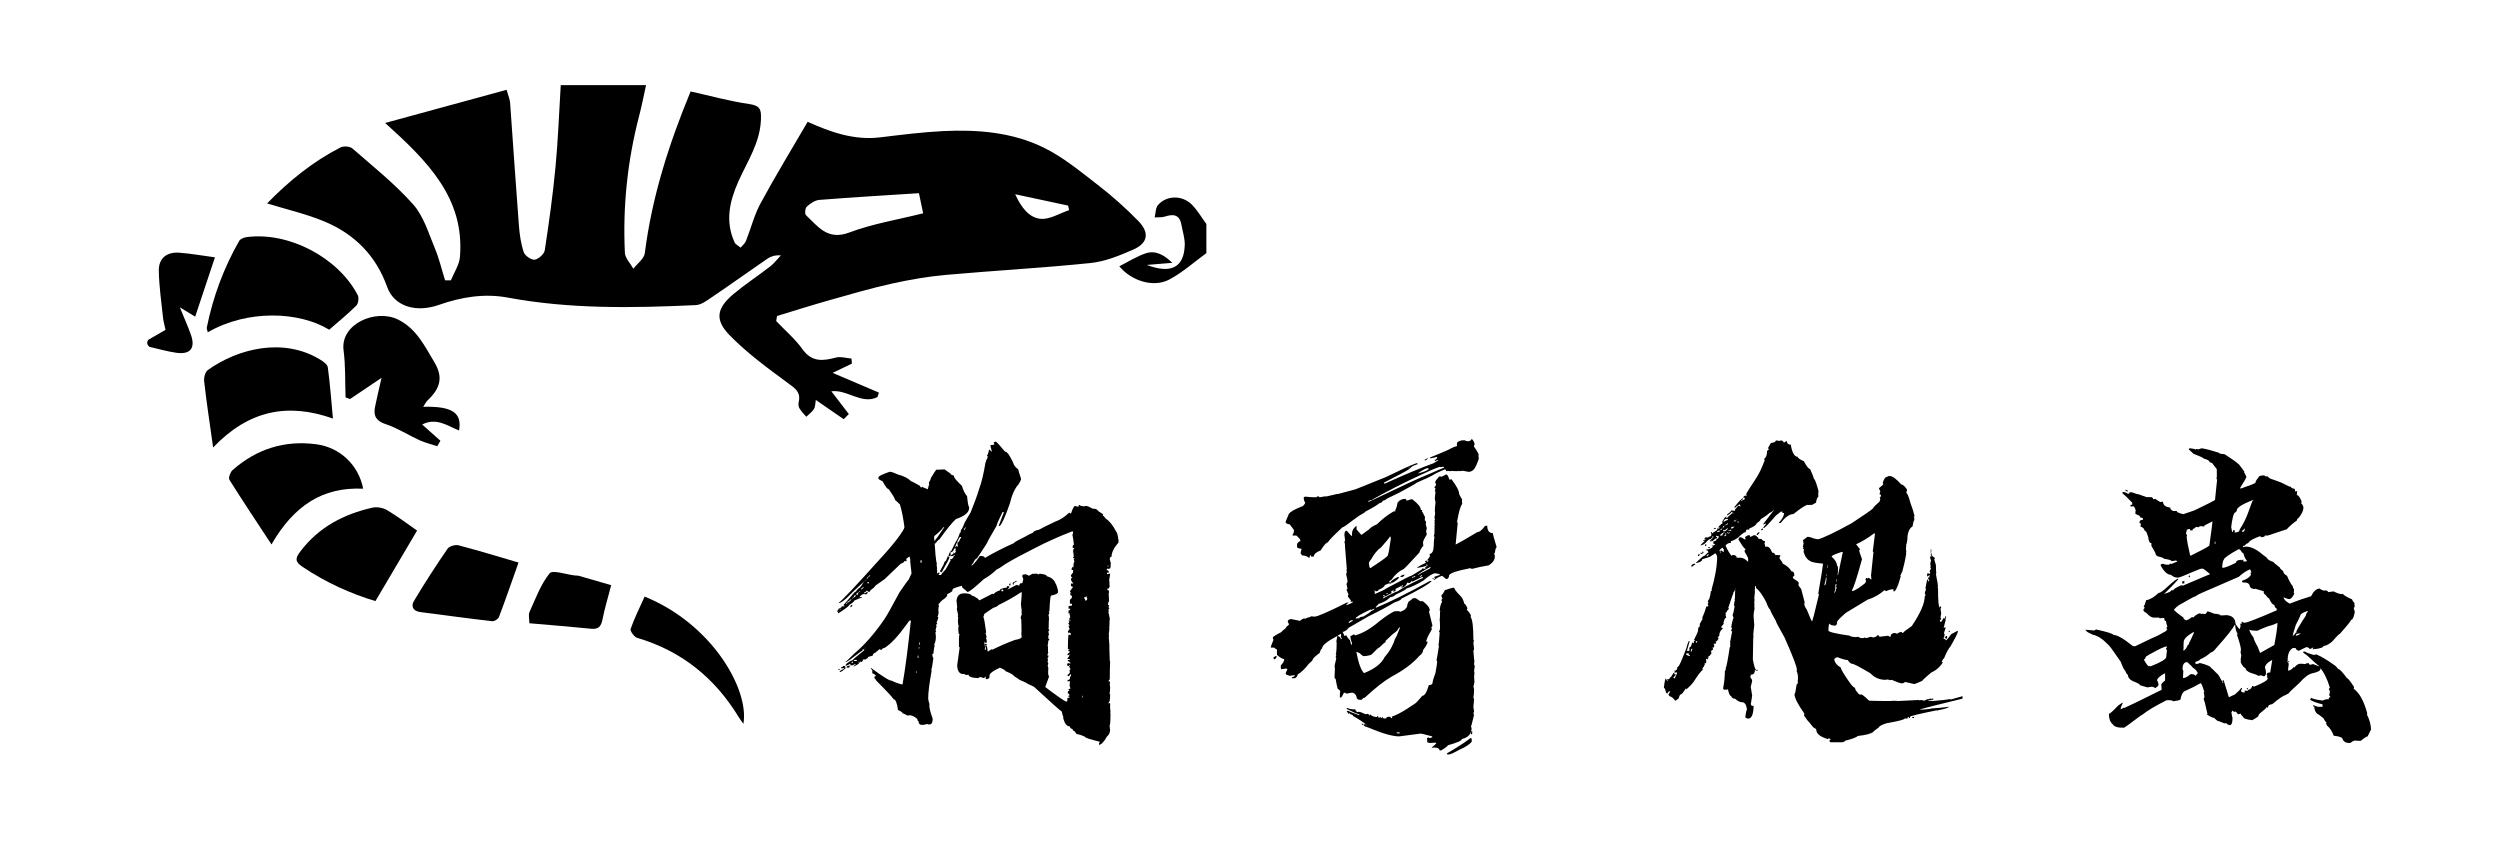 <?xml version="1.0" encoding="utf-8"?>
<!-- Generator: Adobe Illustrator 25.4.1, SVG Export Plug-In . SVG Version: 6.00 Build 0)  -->
<svg version="1.1" id="圖層_1" xmlns="http://www.w3.org/2000/svg" xmlns:xlink="http://www.w3.org/1999/xlink" x="0px" y="0px"
	 viewBox="0 0 427.56 144.89" style="enable-background:new 0 0 427.56 144.89;" xml:space="preserve">
<g>
	<path d="M200.5,44.95c-1.26,0.1-2.53,0.21-4.37,0.36c4.23,1.61,6.36,0.35,6.49-3.37c0.04-1.16-0.36-2.34-0.57-3.5
		c-0.31-1.75-1.38-1.88-2.83-1.4c-0.54,0.18-1.16,0.1-1.75,0.14c0.18-0.72,0.15-1.63,0.59-2.13c1.46-1.67,4.14-1.7,5.78-0.05
		c0.96,0.97,1.66,2.2,2.48,3.31c0,1.66,0,3.32,0,4.98c-2.12,1.54-4.1,3.34-6.39,4.54c-2.74,1.42-6.49,0.16-8.5-2.29
		c1.49-0.75,2.94-1.69,4.53-2.22C197.7,42.74,199.18,43.69,200.5,44.95z"/>
	<path d="M86.81,50.89c10.68,1.99,21.43,1.79,32.19,1.29c0.94-0.04,1.91-0.79,2.76-1.36c3.19-2.16,6.32-4.4,9.49-6.58
		c0.59-0.4,1.29-0.63,2.3-0.57c-0.6,0.64-1.14,1.36-1.82,1.89c-2.07,1.61-4.27,3.04-6.28,4.72c-2.86,2.41-3.28,4.38-0.66,7.06
		c3,3.07,6.53,5.65,10,8.2c1.21,0.89,2.17,1.51,1.82,3.14c-0.08,0.35-0.08,0.82,0.09,1.11c0.31,0.54,0.78,1,1.19,1.49
		c0.45-0.44,1-0.82,1.32-1.34c0.25-0.41,0.21-0.99,0.31-1.54c1.64,1.14,3.21,2.21,4.77,3.29c0.29-0.29,0.59-0.59,0.88-0.88
		c-0.95-1.24-1.91-2.48-2.99-3.89c2.74-0.35,5.19,2.33,7.89,0.99c0.08-0.26,0.16-0.51,0.24-0.77c-2.57-1.1-5.14-2.19-7.91-3.37
		c1.29-0.62,2.29-1.11,3.3-1.59c-0.03-0.29-0.05-0.57-0.08-0.86c-0.89-0.07-1.84-0.39-2.66-0.17c-2.22,0.59-4.11,0.82-5.72-1.43
		c-1.27-1.77-2.98-3.22-4.49-4.81c0.05-0.29,0.09-0.58,0.14-0.87c2.93-0.89,5.85-1.82,8.79-2.65c3.59-1.02,7.18-2.07,10.82-2.88
		c3.06-0.68,6.18-1.22,9.31-1.5c8.24-0.74,16.51-1.18,24.73-2.03c2.47-0.26,4.93-1.27,7.24-2.28c2.57-1.12,2.87-2.91,0.86-4.95
		c-2.15-2.19-4.45-4.25-6.88-6.12c-2.99-2.31-5.97-4.79-9.33-6.42c-5.34-2.6-11.25-3.08-17.15-2.79c-3.6,0.18-7.18,0.64-10.76,1.07
		c-4.49,0.54-8.53-0.92-12.39-2.66c-2.74,4.7-5.52,9.26-8.06,13.95c-1.08,2-1.64,4.29-2.49,6.42c-0.17,0.44-0.6,0.77-0.91,1.15
		c-0.36-0.3-0.87-0.53-1.04-0.91c-1.62-3.55-0.88-6.95,0.63-10.36c1.53-3.44,3.73-6.63,3.88-10.62c0.06-1.6-0.04-2.38-1.95-2.66
		c-3.38-0.48-6.69-1.41-10.08-2.16c-3.79,9.18-6.63,18.17-7.83,27.65c-0.12,0.96-1.28,1.78-1.96,2.67c-0.5-0.91-1.4-1.8-1.45-2.72
		c-0.38-7.93,0.44-15.76,2.45-23.46c0.43-1.64,0.74-3.3,1.17-5.22c-4.95,0-9.64,0-14.59,0c-0.29,4.67-0.45,9.32-0.89,13.94
		c-0.45,4.78-1.11,9.54-1.84,14.29c-0.1,0.65-1.07,1.53-1.73,1.62c-0.58,0.08-1.67-0.68-1.87-1.29c-0.49-1.47-0.71-3.05-0.83-4.61
		c-0.54-6.98-0.99-13.96-1.5-20.94c-0.04-0.57-0.3-1.13-0.6-2.21c-6.82,1.86-13.51,3.69-20.77,5.67
		c7.28,6.57,13.62,12.86,12.79,22.92c-0.11,1.37-1.02,2.67-1.55,4c-0.33,0-0.66,0-0.99-0.01c-0.58-1.84-1.02-3.74-1.76-5.51
		c-1.08-2.57-1.91-5.47-3.7-7.47c-3.11-3.5-6.83-6.46-10.38-9.56c-0.43-0.38-1.52-0.46-2.06-0.18c-4.74,2.43-8.81,5.74-12.54,9.57
		c3.44,1.06,6.79,1.82,9.9,3.13c5.08,2.14,8.75,5.84,10.63,11.15c1.15,3.25,4.81,4.49,8.84,3.08C78.87,50.8,82.83,50.15,86.81,50.89
		z M173.62,33.22c3.3,0.71,6.18,1.33,9.05,1.94c0.06,0.26,0.12,0.52,0.18,0.78c-1.65,0.54-3.35,1.65-4.92,1.48
		C176.01,37.22,174.66,35.51,173.62,33.22z M137.98,35.34c0.59-0.53,1.38-1.09,2.13-1.15c5.71-0.45,11.43-0.79,17.05-1.15
		c0.32,1.53,0.5,2.39,0.72,3.44c-4.34,1.09-8.65,1.78-12.65,3.29c-3.73,1.4-5.34-1.06-7.39-2.97
		C137.6,36.58,137.7,35.59,137.98,35.34z"/>
	<path d="M61.18,50.47c0.24,0.45,0.11,1.44-0.24,1.79c-1.44,1.44-3.03,2.72-4.64,4.13c-5.1-3.12-13.94-3.51-20.76,0.44
		c-0.07-0.31-0.22-0.59-0.17-0.84c1.06-5.22,2.89-10.16,5.53-14.78c0.2-0.36,0.83-0.6,1.3-0.66C49.35,39.61,57.81,44.01,61.18,50.47
		z"/>
	<path d="M59.1,67.96c-0.1-2.68,0.01-5.39-0.34-8.03c-0.6-4.54,5.48-7.14,9.27-5.3c3.16,1.53,4.59,4.53,6.27,7.34
		c1.65,2.76,0.82,4.61-1.21,6.55c-0.26,0.25-0.42,0.62-0.71,1.05c4.95-0.12,6.67,1.01,6.13,4.06c-1.99-0.82-3.91-2.27-6.31-1.03
		c1.1,0.98,2.11,1.88,3.12,2.78c-0.18,0.31-0.36,0.63-0.54,0.94c-1.01-0.34-2.05-0.59-3.01-1.02c-1.94-0.88-3.77-2.09-5.78-2.75
		c-1.68-0.55-2.16-1.43-1.85-2.97c0.3-1.5,0.67-3,1.11-4.96c-2.04,1.37-3.72,2.5-5.39,3.63C59.6,68.15,59.35,68.06,59.1,67.96z"/>
	<path d="M35.55,63.28c5.23-3.74,12.96-5.56,19.14-1.82c0.55,0.33,1.3,0.84,1.37,1.35c0.39,2.86,0.6,5.75,0.88,8.77
		c-7.65-2.71-14.37-1.48-20.49,4.95c-0.61-4.34-1.14-7.8-1.53-11.28C34.83,64.6,35.09,63.61,35.55,63.28z"/>
	<path d="M54.08,75.98c4.12,0.54,7.26,3.6,8.03,7.6c-6.94-0.33-11.86,2.91-15.68,9.53c-2.62-3.99-4.97-7.49-7.2-11.06
		c-0.2-0.32,0.15-1.29,0.53-1.64C43.86,76.79,48.66,75.26,54.08,75.98z"/>
	<path d="M63.71,86.82c0.77-0.17,1.81,0.02,2.5,0.43c1.83,1.09,3.53,2.39,5.12,3.49c-2.29,3.88-4.61,7.8-7.12,12.06
		c-4.2-1.25-8.48-3.18-12.46-5.85c-1.32-0.88-1.28-1.46-0.39-2.63C54.49,90.17,58.77,87.93,63.71,86.82z"/>
	<path d="M76.54,93.85c0.3-0.44,1.33-0.74,1.88-0.59c3.44,0.9,6.85,1.95,10.26,2.95c-1.11,3.12-2.18,6.24-3.35,9.33
		c-0.13,0.35-0.81,0.75-1.19,0.7c-4.09-0.47-8.17-1.04-12.25-1.56c-1.23-0.16-1.65-0.97-1.1-1.89
		C72.6,99.75,74.53,96.77,76.54,93.85z"/>
	<path d="M110.25,102.03c11.6,4.72,17.92,15.94,16.89,21.77c-0.29-0.42-0.56-0.76-0.78-1.12c-4.08-6.73-9.79-11.35-17.38-13.59
		c-0.51-0.15-1.25-1.17-1.13-1.52C108.5,105.71,109.39,103.94,110.25,102.03z"/>
	<path d="M94,98.05c0.51-0.63,2.84,0.21,4.33,0.37c0.22,0.02,0.46,0,0.67,0.06c1.84,0.52,3.67,1.06,5.53,1.6
		c-0.59,2.27-1.14,4.05-1.49,5.87c-0.23,1.17-0.69,1.71-1.94,1.58c-3.5-0.35-7-0.63-10.57-0.94c0-0.78-0.19-1.45,0.03-1.93
		C91.6,102.39,92.47,99.94,94,98.05z"/>
	<path d="M25.39,58.1c1.28-0.74,2.09-1.21,2.92-1.69c-0.16-0.78-0.36-1.43-0.43-2.1c-0.28-2.66-0.67-5.32-0.72-7.98
		c-0.04-2.18,1.37-3.28,3.53-3.11c2.06,0.16,4.11,0.53,6.07,0.79c-1.2,3.61-2.29,6.86-3.38,10.15c-0.81-0.5-1.49-0.91-2.62-1.6
		c0.79,1.95,1.4,3.3,1.89,4.69c0.81,2.3-0.1,3.43-2.52,3.08c-1.53-0.22-3.02-0.66-4.57-1.01C24.8,58.71,25.39,58.1,25.39,58.1z"/>
</g>
<g>
	<path d="M191.29,92.19v0.59c-0.79,0.91-1.19,1.72-1.19,2.44c-0.2,0-0.3,0.14-0.3,0.42c0.04,0.12,0.07,0.24,0.09,0.36
		c0.02,0.12,0.05,0.24,0.09,0.36c0.08,0.12,0.04,0.18-0.12,0.18l0.12,0.18l-0.12,0.53l-0.06-0.06l-0.12,0.12
		c-0.08-0.04-0.18-0.06-0.3-0.06l-0.12,0.18v0.06c0.16,0,0.3,0.12,0.42,0.36l-0.18,0.12c0-0.08-0.02-0.12-0.06-0.12
		c0,0.12-0.04,0.18-0.12,0.18v0.18l0.54-0.12v0.12l-0.18,1.07l0.06,0.12v0.65l0.06,0.18l-0.18,0.42h-0.18l-0.06,0.06v0.18
		c0.2,0,0.3,0.14,0.3,0.42l-0.12,0.3l0.06-0.06v0.18l0.06,1.07c-0.04,0.04-0.08,0.11-0.12,0.21c-0.04,0.1-0.06,0.25-0.06,0.45
		c0.12,0,0.18,0.06,0.18,0.18l-0.12,0.18l0.18,0.18l-0.18,0.3l0.06,0.18c0,0.12-0.02,0.18-0.06,0.18l0.24,1.13
		c-0.04,0.24-0.06,0.65-0.06,1.25c0,0.2-0.02,0.3-0.06,0.3l0.06,0.12l-0.12,1.13l0.06,0.12c0,0.12-0.02,0.18-0.06,0.18l0.06,0.77
		c0.04,0.16,0.06,0.71,0.06,1.66l0.06,1.72c0,0.04,0.02,0.06,0.06,0.06c-0.04,0.91-0.06,1.94-0.06,3.09c-0.04,0-0.12,0.1-0.24,0.3
		c0.04,0,0.14,0.04,0.3,0.12c-0.04,0.16-0.06,0.34-0.06,0.53l0.06,0.36c0,0.63-0.04,0.99-0.12,1.07c0.08,0.08,0.12,0.16,0.12,0.24
		c0,0.91-0.1,1.37-0.3,1.37v0.12l0.18-0.06c0.08,0,0.12,0.04,0.12,0.12v0.77l0.06,0.54c0,0.16-0.02,0.24-0.06,0.24l0.06,0.12
		c0,1.39-0.06,2.08-0.18,2.08l0.06,0.18v0.24c0,0.12,0.02,0.18,0.06,0.18c0,0.55-0.18,0.97-0.54,1.25
		c-0.51,0.91-0.97,1.39-1.37,1.43v-0.18l0.12-0.3v-0.06c-1.66-0.4-2.5-0.67-2.5-0.83c-0.47-0.24-0.95-0.4-1.43-0.48
		c-0.28-0.4-0.44-0.57-0.47-0.53c-0.04,0.04-0.14-0.08-0.3-0.36c-0.2,0-0.34-0.14-0.42-0.42c-0.52,0-0.89-0.5-1.13-1.49l0.06-0.12
		c-0.08-0.04-0.18-0.36-0.3-0.95c-0.12,0-1.7-1.41-4.75-4.22l-1.13-0.53c0-0.04-0.18-0.14-0.53-0.3s-0.63-0.28-0.83-0.36
		c0-0.04-0.32-0.26-0.95-0.65c0-0.16-0.48-0.43-1.43-0.83c0-0.12-0.32-0.32-0.95-0.59c-1.31,0.59-1.9,1.09-1.78,1.49v0.06
		c0,0.28-0.22,0.42-0.65,0.42v-0.48l-0.3,0.3c-0.28-0.12-0.52-0.18-0.71-0.18c-0.08,0-0.16,0.06-0.24,0.18
		c-1.15-0.04-1.72-0.26-1.72-0.65l-0.18,0.12c-0.32,0-0.48-0.08-0.48-0.24l-0.06,0.06c-0.75,0.08-1.15-0.42-1.19-1.48l0.42-3.03
		c0-0.08-0.04-0.12-0.12-0.12v-0.42v-0.77c0-0.59,0.04-0.89,0.12-0.89l-0.18-0.24c-0.08-0.83-0.06-1.25,0.06-1.25l-0.12-0.18
		l-0.06-0.77l0.06-0.53l-0.12-0.3h0.12c0-0.04-0.02-0.14-0.06-0.3c-0.04-0.16-0.1-0.43-0.18-0.83l0.06-0.36
		c-0.04-0.16-0.06-0.4-0.06-0.71c0-0.08-0.02-0.12-0.06-0.12c0-0.95,0.4-1.45,1.19-1.49h0.3c0.59,0,0.99,0.14,1.19,0.42
		c0.2,0,0.42,0.1,0.65,0.3c0.2,0.08,0.4,0.24,0.59,0.48l2.2-1.13l0.24,0.06c0.16-0.24,0.51-0.46,1.07-0.65
		c-0.04-0.2,0.34-0.36,1.13-0.47h0.06v-0.24h0.36l0.06,0.18l-0.3,0.36h0.06l1.49-0.77c0.16,0.08,0.32,0.12,0.48,0.12
		c-0.04-0.2,0.06-0.34,0.3-0.42l0.18,0.06l0.18-0.71l-0.18-0.54c0-0.08,0.03-0.15,0.09-0.21c0.06-0.06,0.15-0.09,0.27-0.09h0.18
		c0.2,0,0.38,0.08,0.53,0.24c0.08,0,0.32-0.12,0.71-0.36l0.24,0.06l0.06-0.06h0.42c0.12,0.08,0.24,0.12,0.36,0.12
		c0.04-0.04,0.06-0.08,0.06-0.12c0.36,0.04,0.65,0.09,0.89,0.15s0.36,0.15,0.36,0.27c0.75,0.2,1.25,0.59,1.49,1.19
		c0.16,0.24,0.32,0.67,0.47,1.31h-0.06l0.06,0.18c0,0.28-0.4,0.5-1.19,0.65c-0.12,0-0.22,0.91-0.3,2.73h-0.12l0.12,0.3l-0.18,0.3
		c0.04,0.04,0.06,0.09,0.06,0.15s0.02,0.11,0.06,0.15l-0.06,0.18l0.06,0.06c-0.04,0.32-0.06,0.87-0.06,1.66l-0.06,0.18
		c0.08,0,0.14,0.06,0.18,0.18l-0.18,0.24l0.12,0.59c-0.08,0-0.12,0.06-0.12,0.18v0.42l0.18,0.18c0,0.12-0.08,0.2-0.24,0.24
		c0,0.08,0.02,0.12,0.06,0.12l-0.12,0.71l0.06,0.18v0.89l0.06,0.06l-0.18,0.53h0.18v0.3c0,0.04-0.06,0.1-0.18,0.18l0.12,0.12
		l-0.06,0.53l0.12,0.3l-0.12,0.3l0.12,0.42c0,0.16-0.01,0.35-0.03,0.56c-0.02,0.22-0.01,0.43,0.03,0.62l0.12,0.3l-0.65,1.78
		c1.82,1.39,3.01,2.22,3.56,2.5l0.18-0.06c0.04-0.08,0.06-0.28,0.06-0.59c0.32,0,0.44-0.06,0.36-0.18h-0.18
		c-0.04-0.16,0.02-0.24,0.18-0.24c-0.08-0.28-0.18-0.38-0.3-0.3v-0.3c0-0.12,0.1-0.18,0.3-0.18l-0.18-0.18
		c-0.04-0.08,0.08-0.16,0.36-0.24l-0.18-0.3h0.12l-0.12-0.12l0.06-0.83l-0.42,0.06v-0.18c0.32-0.12,0.46-0.24,0.42-0.36
		c-0.04-0.12,0.02-0.26,0.18-0.42v-0.24h-0.18c0,0.2-0.12,0.3-0.36,0.3l-0.06-0.18l0.42-0.42c-0.04-0.04-0.05-0.09-0.03-0.15
		s0.01-0.11-0.03-0.15c-0.04-0.16,0.02-0.24,0.18-0.24l-0.24-0.48v-0.12h0.12c0-0.12-0.04-0.18-0.12-0.18v0.18
		c-0.24,0-0.36-0.06-0.36-0.18c0-0.2,0.06-0.3,0.18-0.3l0.41,0.06c0-0.12-0.16-0.28-0.47-0.47v-0.12h0.42
		c0-0.12-0.16-0.18-0.47-0.18v-0.12c0.2-0.2,0.3-0.38,0.3-0.54l0.18-0.06c0-0.04-0.02-0.06-0.06-0.06
		c-0.08,0.08-0.22,0.12-0.42,0.12v-0.18c0.28-0.24,0.42-0.38,0.42-0.42l-0.3-0.12v-0.06l0.24-0.24h-0.3c0-1.27,0.04-2.1,0.12-2.5
		c0.08,0,0.2,0.04,0.36,0.12v-0.36l-0.24-0.12c0,0.08-0.04,0.12-0.12,0.12l-0.12-0.3l0.3-0.42l-0.18-0.42l0.18-0.24
		c-0.16-0.12-0.24-0.22-0.24-0.3c0.04,0,0.08-0.03,0.12-0.09c0.04-0.06,0.06-0.13,0.06-0.21l-0.18-0.12
		c0.24-0.08,0.38-0.12,0.41-0.12v-0.06h-0.24v-0.12c0.04-0.2,0.1-0.3,0.18-0.3l-0.12-0.54l0.12-0.12h-0.3v-0.53
		c0.2,0,0.3-0.1,0.3-0.3h-0.3v-0.3c0-0.12,0.08-0.18,0.24-0.18l0.36-0.06v-0.3h-0.36v-0.71c0.24-0.08,0.36-0.3,0.36-0.65
		c-0.2,0-0.3-0.1-0.3-0.3l0.06-0.24l-0.12-0.24l0.42-0.59h0.06v-0.18l-0.3-0.12V99.8h0.42l-0.36-0.47l-0.06-0.3
		c0-0.12,0.08-0.18,0.24-0.18l-0.24-0.3v-0.18l0.36-0.47v-0.42h-0.24v-0.24l0.18-0.36c0,0.12,0.04,0.18,0.12,0.18
		c0-0.63,0.06-0.95,0.18-0.95l-0.12-0.47c0.08-0.08,0.12-0.14,0.12-0.18h-0.24v-0.18h0.12l-0.06-0.83h-0.12
		c0-0.08,0.04-0.12,0.12-0.12l-0.06-0.18c0-0.16,0.06-0.24,0.18-0.24v-0.18h-0.24v-0.3c0-0.16,0.08-0.26,0.24-0.3l-0.06-0.18
		c-0.08-0.75-0.16-1.25-0.24-1.49c0.08-0.08,0.12-0.26,0.12-0.54c-0.08,0-0.12-0.02-0.12-0.06c-2.34,0.91-4.46,1.86-6.36,2.85
		c-2.06,1.03-3.74,1.94-5.05,2.73c-0.71,0.52-1.23,0.83-1.54,0.95c-0.63,0.63-1.37,1.19-2.2,1.66c-1.58,1.47-2.52,2.2-2.79,2.2
		c0-0.04-0.3-0.3-0.89-0.77l-0.06-0.3c-0.48,0.12-0.87,0.24-1.19,0.36c-0.32,0.12-0.46,0.24-0.42,0.36v0.06
		c0,0.16-0.3,0.38-0.89,0.65c0,0.04-0.02,0.06-0.06,0.06l0.06,0.18c-0.2,0.32-0.48,0.57-0.83,0.77c-0.32,0.28-0.56,0.55-0.71,0.83
		l0.12,0.12c-0.08,0.32-0.12,0.59-0.12,0.83l0.06,0.18c-0.04,0.59-0.12,0.89-0.24,0.89l0.18,0.06c0,0.2-0.1,0.51-0.3,0.95
		c0.08,0.08,0.12,0.16,0.12,0.24c-0.12,0-0.18,0.08-0.18,0.24l0.06,0.18l-0.18,0.65c0.08,0.08,0.12,0.16,0.12,0.24
		c-0.08,0-0.12,0.06-0.12,0.18c0,0.2,0.02,0.34,0.06,0.42v0.36c0,0.48-0.1,0.91-0.3,1.31l0.12,0.12c-0.08,0.08-0.16,0.54-0.24,1.37
		l-0.18,0.06c0,0.08,0.01,0.2,0.03,0.36c0.02,0.16,0.07,0.26,0.15,0.3c-0.16,1.31-0.28,1.96-0.36,1.96l0.06,0.24
		c-0.4,2.18-0.59,3.76-0.59,4.75c0,0.2,0.08,0.53,0.24,1.01h-0.06l0.06,0.18l-0.06,0.06c0.08,0.63,0.28,1.37,0.59,2.2
		c0,0.28-0.03,0.5-0.09,0.65c-0.06,0.16-0.15,0.26-0.27,0.3c-0.36,0.08-0.53,0.06-0.53-0.06c-0.36,0.12-0.65,0.18-0.89,0.18
		c-0.44,0-0.65-0.22-0.65-0.65c-0.08,0-0.16-0.1-0.24-0.3h0.12c-0.52-0.48-0.99-0.71-1.43-0.71c-0.04,0.04-0.16,0.06-0.36,0.06
		c0-0.04-0.28-0.18-0.83-0.42c0-0.12-0.26-0.3-0.77-0.54c-0.16-1.23-0.42-1.84-0.77-1.84c-0.08-0.24-1.05-1.29-2.91-3.15
		c-0.08-0.16-0.2-0.32-0.36-0.48c-0.04-0.16,0.06-0.28,0.3-0.36c-0.32-0.32-0.53-0.45-0.65-0.42v-0.53l-0.24-0.3v-0.12
		c0.91,0.67,1.69,1.22,2.35,1.63c0.65,0.42,1.06,0.6,1.22,0.56c0.51,0.28,1.11,0.5,1.78,0.65h0.06c0.48-2.69,0.95-6.34,1.43-10.93
		h-0.18c-0.08,0-0.28,0.24-0.59,0.71c-1.39,1.94-2.63,3.27-3.74,3.98c-0.24,0-0.42,0.12-0.53,0.36c-0.2-0.08-0.3-0.14-0.3-0.18
		l-0.77,0.65c-0.24,0.04-0.38,0.2-0.42,0.48l-0.83,0.24l0.06,0.18c-0.16,0-0.3,0.08-0.42,0.24h-0.48c0,0.28-0.12,0.42-0.36,0.42
		c0-0.08-0.02-0.12-0.06-0.12c0,0.16-0.08,0.24-0.24,0.24v-0.18h-0.06v0.18l0.06,0.12c-0.36,0.28-0.69,0.46-1.01,0.54
		c0-0.04,0.16-0.18,0.48-0.42h-0.18c-0.24,0.16-0.5,0.24-0.77,0.24v-0.3c-0.44,0.24-0.71,0.36-0.83,0.36c0-0.16,0.11-0.33,0.33-0.5
		c0.22-0.18,0.52-0.35,0.92-0.5c0-0.08,0.55-0.55,1.66-1.43l0.36-0.3c-0.12,0-0.18-0.04-0.18-0.12l-0.24,0.12l0.06,0.12
		c-0.08,0-0.81,0.54-2.2,1.6c-0.36,0.24-0.59,0.36-0.71,0.36h-0.06c0.16-0.08,0.67-0.55,1.54-1.43c1.74-1.46,3.45-3.41,5.11-5.82
		c0.44-0.63,1.31-2.18,2.61-4.63c0.95-1.39,1.5-2.16,1.66-2.32c0-0.08,0.14-0.39,0.42-0.95l-0.24-2.14l0.06-0.12
		c-0.08-0.24-0.12-0.44-0.12-0.59h-0.12c-0.32,0.2-0.48,0.34-0.48,0.42l0.06,0.3L154.93,96c-0.04-0.04-0.12-0.06-0.24-0.06
		c0,0.16-0.22,0.32-0.65,0.48l-2.73,2.61c-0.28,0.2-0.81,0.58-1.6,1.13c-0.08,0.2-0.36,0.46-0.83,0.77c-0.04,0.2-0.14,0.3-0.3,0.3
		l-0.36-0.24c0,0.08-0.1,0.18-0.3,0.3h-0.12v0.18h0.12l0.36-0.24h0.12c-0.04,0.28-0.14,0.42-0.3,0.42l-0.36-0.06
		c-0.16,0-0.4,0.14-0.71,0.42v0.12h0.36v0.12l-0.36,0.06l-0.95,0.42c0,0.16-0.28,0.4-0.83,0.71c-0.04,0.2-0.65,0.67-1.84,1.43h-0.12
		c0-0.08,0.04-0.2,0.12-0.36c-0.08,0.08-0.18,0.12-0.3,0.12c0.24-0.47,0.49-0.71,0.77-0.71c0-0.16,0.06-0.24,0.18-0.24
		c0.12,0,0.18,0.02,0.18,0.06c0.04-0.04,0.1-0.06,0.18-0.06v-0.12h-0.18v-0.06l1.9-2.2c0.12,0,0.34-0.22,0.65-0.65
		c0.16-0.04,0.36-0.24,0.59-0.59c0.32-0.55,0.57-0.83,0.77-0.83v-0.12c-1.58,1.43-2.71,2.5-3.39,3.21
		c-0.63,0.55-1.07,0.83-1.31,0.83v-0.06c0.71-0.55,2.99-2.97,6.83-7.25c1.43-1.54,2.52-2.82,3.27-3.83
		c0.75-1.01,1.13-1.63,1.13-1.87c-0.2-1.54-0.46-2.83-0.77-3.86c-0.44-0.44-0.71-0.69-0.83-0.77c0-0.2-0.36-0.81-1.07-1.84
		c-0.24,0-0.59-0.45-1.07-1.37c-0.48-0.2-0.71-0.36-0.71-0.48v-0.18c0-0.2,0.63-0.51,1.9-0.95h0.12c0.2,0,0.65,0.16,1.37,0.48
		c0.95,0.24,1.68,0.61,2.2,1.13c0.08,0,0.53,0.24,1.37,0.71c0.08,0,0.18,0.12,0.3,0.36c0.08,0,0.14-0.02,0.18-0.06
		c0.04-0.04,0.08-0.06,0.12-0.06c0,0.08,0.3,0.22,0.89,0.42c0.08-0.43,0.16-0.69,0.24-0.77c-0.04-0.08-0.06-0.2-0.06-0.36
		c0.2-0.32,0.32-0.59,0.36-0.83l0.71-1.13c0.08,0,0.12-0.08,0.12-0.24l1.49-0.06l1.01,0.71c0,0.12,0.2,0.24,0.59,0.36
		c0,0.28,0.24,0.63,0.71,1.07c0.12,0.16,0.34,0.38,0.65,0.65c0.24,0.79,0.53,1.39,0.89,1.78c0.12,1.23,0.24,1.84,0.36,1.84v0.18
		c0,0.75-0.75,1.39-2.26,1.9c-0.63,0.56-1.58,1.72-2.85,3.51c-0.12,0-0.34,0.22-0.65,0.65l-0.18,0.06l0.06,0.18l0.12,1.72
		c0.08,0.79,0.16,1.33,0.24,1.6l-0.06,0.06l0.06,0.36c0.04,0.28,0.04,0.48,0,0.59l0.06,0.12l-0.06,0.48l0.3-0.18
		c0.12,0,0.18,0.06,0.18,0.18c-0.12,0-0.18,0.08-0.18,0.24h0.42c0-0.12,0.26-0.43,0.77-0.95c0.51-0.87,0.77-1.35,0.77-1.43h0.12
		l-0.12-0.24v-0.06c0.32,0,0.53-0.2,0.65-0.59h0.12v-0.18l-0.18,0.06v0.12l-0.48,0.06v-0.18c0.12,0,0.28-0.1,0.48-0.3v-0.18
		c0.08,0,0.12,0.06,0.12,0.18c0.12-0.04,0.22-0.18,0.3-0.42c-0.08,0-0.12-0.08-0.12-0.24h0.12l-0.06-0.18l-0.18-0.06l-0.3,0.53
		c-0.16,0.12-0.3,0.18-0.42,0.18l0.06,0.48l-0.18,0.18h-0.18v-0.18c0.12-0.4,0.28-0.65,0.48-0.77c0.04-0.12,0.13-0.31,0.27-0.56
		c0.14-0.26,0.29-0.56,0.45-0.92c0.24-0.32,0.48-0.83,0.71-1.54c0.12,0,0.18-0.18,0.18-0.54c0.12,0,0.34-0.42,0.65-1.25l1.01-1.72
		c0.63-1.54,1.11-2.85,1.43-3.92c0.44-1.15,0.81-2.71,1.13-4.69l0.12-0.12l-0.06-0.12c0.2-0.24,0.3-0.5,0.3-0.77
		c-0.08-0.08-0.12-0.14-0.12-0.18c0.12,0,0.24-0.32,0.36-0.95h0.06c0.24,0.24,0.38,0.36,0.42,0.36v-0.06
		c-0.16-0.48-0.24-0.83-0.24-1.07l0.65-0.06v-0.12l-0.12-0.24l0.3-0.18h0.06c0.16,0.04,0.69,0.62,1.6,1.72
		c0.32-0.04,0.77,0.57,1.37,1.84c0.12,0.48,0.42,0.87,0.89,1.19c0,0.12,0.16,0.65,0.48,1.6c0,0.2-0.14,0.52-0.42,0.95
		c-0.63,0.67-1.13,1.76-1.49,3.27c-0.75,2.18-1.33,3.47-1.72,3.86h-0.18v-0.06l0.89-2.32h-0.24c-0.67,1.35-1.01,2.12-1.01,2.32
		l-1.49,2.61c0,0.16-0.48,0.93-1.43,2.32c-0.08,0.12-0.17,0.25-0.27,0.39c-0.1,0.14-0.15,0.23-0.15,0.27
		c-0.24,0.04-0.48,0.34-0.71,0.89c-0.08,0-0.18,0.12-0.3,0.36c0.24,0,0.73-0.55,1.49-1.66c0.55,0,0.83,0.12,0.83,0.36
		c1.54-0.91,3.21-1.76,4.99-2.55c0-0.12,0.69-0.51,2.08-1.19c0.24-0.16,0.63-0.36,1.19-0.59c0-0.2,0.36-0.38,1.07-0.53
		c0.08-0.08,0.99-0.54,2.73-1.37c0.83-0.28,1.62-0.79,2.38-1.54l0.3,0.18c0.28-0.87,0.51-1.31,0.71-1.31
		c0.2,0.08,0.39,0.12,0.59,0.12c0-0.2,0.04-0.3,0.12-0.3c0.16,0.16,0.47,0.24,0.95,0.24c0.04,0,0.06-0.02,0.06-0.06h0.12
		c0.24,0,0.63,0.16,1.19,0.47h0.18c0.32,0,0.57,0.14,0.77,0.42l0.83,0.54l-0.12,0.18c0.08,0,0.28,0.2,0.59,0.59
		c0.59,0.36,1.19,1.11,1.78,2.26c0.08,0,0.18,0.32,0.3,0.95c0,0.12-0.02,0.18-0.06,0.18L191.29,92.19z M143.59,114.59
		c-0.16,0-0.24-0.06-0.24-0.18h0.24V114.59z M143.82,104.08c-0.08,0-0.18,0.1-0.3,0.3C143.72,104.25,143.82,104.15,143.82,104.08z
		 M144.48,114.23l0.18-0.06v0.06c-0.48,0.48-0.83,0.71-1.07,0.71c0-0.2,0.26-0.38,0.77-0.53v-0.12h-0.48v-0.24l0.12,0.06
		c0.16-0.12,0.24-0.2,0.24-0.24c0.24,0.04,0.36,0.12,0.36,0.24C144.52,114.12,144.48,114.16,144.48,114.23z M144.89,103.24
		l-0.06-0.18c-0.04,0-0.1,0.12-0.18,0.36C144.73,103.3,144.81,103.24,144.89,103.24z M145.31,113.82V114c0,0.12-0.06,0.18-0.18,0.18
		h-0.36C144.77,113.98,144.95,113.86,145.31,113.82z M145.61,102.41c-0.36,0.36-0.61,0.54-0.77,0.54c0.08,0.08,0.14,0.12,0.18,0.12
		C145.41,102.79,145.61,102.57,145.61,102.41z M145.78,103.6l-0.24,0.24h-0.12c0-0.2,0.1-0.34,0.3-0.42L145.78,103.6z
		 M146.38,101.76c-0.24,0.04-0.36,0.16-0.36,0.36c-0.12,0-0.24,0.1-0.36,0.3c0.24-0.12,0.36-0.22,0.36-0.3h0.12
		C146.22,102.11,146.3,102,146.38,101.76z M145.84,113.11l-0.18,0.12v0.18h0.12C145.86,113.4,145.88,113.31,145.84,113.11z
		 M146.56,112.87h-0.36c-0.12,0-0.18,0.06-0.18,0.18h0.36C146.5,113.05,146.56,112.99,146.56,112.87z M146.85,101.28
		c-0.28,0.12-0.42,0.26-0.42,0.42h0.3c-0.04-0.12,0-0.24,0.12-0.36V101.28z M147.15,101.05l-0.18,0.06v0.18
		C147.01,101.28,147.07,101.2,147.15,101.05z M147.74,100.39h-0.06c-0.24,0.12-0.36,0.22-0.36,0.3v0.18
		C147.61,100.59,147.74,100.43,147.74,100.39z M147.98,110.73c-0.04,0-0.06,0.1-0.06,0.3C147.96,110.99,147.98,110.89,147.98,110.73
		z M148.22,98.97h0.12l0.12-0.24h-0.12L148.22,98.97z M148.64,99.56h-0.3v0.06c0,0.12,0.06,0.18,0.18,0.18L148.64,99.56z
		 M148.75,98.37c-0.08,0-0.16,0.1-0.24,0.3v0.06c0.08,0,0.16-0.08,0.24-0.24V98.37z M156.83,114.89c0-0.04-0.04-0.06-0.12-0.06
		l-0.06,0.24h0.06L156.83,114.89z M157.07,112.1l-0.12,0.06v0.36h0.12V112.1z M157.25,110.73l-0.12-0.06v0.3
		C157.25,110.89,157.29,110.81,157.25,110.73z M157.37,109.9l-0.12-0.06l-0.06,0.42c0,0.04,0.02,0.06,0.06,0.06L157.37,109.9z
		 M157.61,95.82h-0.18v0.42h0.18V95.82z M159.75,91.84l0.06,0.71c0.4-0.48,0.91-1.21,1.54-2.2h0.12v-0.18h-0.12
		c-0.4,0.51-0.91,1.01-1.54,1.49L159.75,91.84z M161.83,95.79c0.08-0.18,0.16-0.39,0.24-0.62h0.12c0.12,0.04,0.18,0.1,0.18,0.18
		c0,0.16-0.44,0.99-1.31,2.5c-0.12,0.04-0.22-0.02-0.3-0.18c0.51-0.87,0.77-1.41,0.77-1.6C161.65,96.06,161.75,95.97,161.83,95.79z
		 M164.38,91.84h-0.18c-0.12,0-0.42,0.59-0.89,1.78l0.3-0.24c0.08,0.08,0.16,0.12,0.24,0.12l-0.06-0.18l-0.06-0.54
		c0.08,0,0.17-0.06,0.27-0.18c0.1-0.12,0.17-0.28,0.21-0.48C164.32,92.13,164.38,92.03,164.38,91.84z M165.21,90.17h-0.12
		c0,0.16-0.08,0.24-0.24,0.24v0.18h0.18C165.03,90.47,165.09,90.33,165.21,90.17z M174.78,105.15l-0.06-0.12v-0.83l-0.12-0.65h0.06
		c0-0.08-0.02-0.12-0.06-0.12c0.12-1.27,0.16-2,0.12-2.2c-1.31,0.87-2.63,1.62-3.98,2.26c0,0.12-0.3,0.28-0.89,0.48l-1.49,1.01
		l-0.18,0.54c0.12,0.2,0.28,1.09,0.48,2.67c-0.04,0.04-0.08,0.06-0.12,0.06l0.18,0.59c0,0.24-0.04,0.36-0.12,0.36l0.12,0.12
		l0.06,0.59h-0.36v-0.18h-0.06v0.54l0.24-0.18c0.12,0.04,0.18,0.1,0.18,0.18l-0.12,0.06c0.16,0.24,0.24,0.59,0.24,1.07h0.12
		l0.54-0.36l0.18,0.06c1.27-0.63,2.55-1.19,3.86-1.66c0.75-0.12,1.13-0.3,1.13-0.53c0-0.24-0.02-0.36-0.06-0.36
		c0.04-0.4,0.05-0.81,0.03-1.25c-0.02-0.44-0.03-0.83-0.03-1.19c0-0.16-0.04-0.32-0.12-0.47
		C174.62,105.3,174.7,105.15,174.78,105.15z M168.6,110.55c-0.04-0.16-0.1-0.24-0.18-0.24v0.24H168.6z M168.6,110.67h-0.12
		l-0.06,0.42l0.18,0.06V110.67z M171.21,100.93c0.08,0.04,0.12,0.12,0.12,0.24c0.16-0.08,0.26-0.12,0.3-0.12
		c-0.08-0.08-0.12-0.16-0.12-0.24h-0.12L171.21,100.93z M172.88,99.8l-0.12,0.18c0.08,0,0.12,0.04,0.12,0.12h-0.3
		c0-0.2,0.06-0.3,0.18-0.3H172.88z M173.89,99.44c-0.32,0.16-0.5,0.26-0.53,0.3l0.06,0.18l-0.18,0.06l-0.06-0.3l0.65-0.36
		L173.89,99.44z M185.17,118.99l0.06-0.06h-0.06l-0.06,0.18l0.06,0.24l0.06-0.06C185.24,119.17,185.21,119.07,185.17,118.99z
		 M185.95,102.35c-0.04-0.04-0.1-0.18-0.18-0.42c-0.04,0.16-0.16,0.24-0.36,0.24v0.18c0.12,0,0.18,0.12,0.18,0.36h0.12
		C185.83,102.71,185.91,102.59,185.95,102.35z M189.57,96.77c0-0.04-0.04-0.06-0.12-0.06v0.24h0.06L189.57,96.77z"/>
	<path d="M231.99,119.11c-0.12-0.32-0.34-0.54-0.65-0.65c-0.24,0-0.57,0.06-1.01,0.18c-0.16-0.12-0.32-0.18-0.48-0.18
		c-0.24,0.55-0.42,0.83-0.53,0.83h-0.18c0-0.47,0.02-0.83,0.06-1.07c0-0.12-0.14-0.26-0.42-0.42c-0.12-0.4-0.24-0.97-0.36-1.72
		c-0.12,0-0.18-0.08-0.18-0.24l0.06-1.54l-0.06-0.42l0.3-1.31l-0.12-0.18l0.12-0.36c0-0.08-0.04-0.12-0.12-0.12
		c0.08-0.08,0.13-0.38,0.15-0.89c0.02-0.51,0.03-0.89,0.03-1.13l-0.06-0.18c0.08-0.51,0.14-0.83,0.18-0.95
		c-1.74,0.91-2.61,1.62-2.61,2.14c-0.12,0-0.26,0.26-0.42,0.77c-0.79,0.59-1.19,0.97-1.19,1.13c0,0.12-0.22,0.36-0.65,0.71
		c-0.63,0.83-1.27,1.45-1.9,1.84c-0.12,0.44-0.34,0.65-0.65,0.65h-0.36v-0.18c0.24,0,0.42-0.12,0.54-0.36l-0.89,0.12
		c-0.47-0.12-0.71-0.24-0.71-0.36c0-0.12,0.1-0.38,0.3-0.77l-0.18-0.12l-0.89,0.12l-0.06-0.18v-0.48c0.4-0.4,0.59-0.75,0.59-1.07
		c-0.28,0-0.69-0.24-1.25-0.71v-0.95c-0.12,0-0.28-0.1-0.47-0.3h-0.59c0-0.16,0.16-0.61,0.48-1.37c-0.08,0-0.12-0.12-0.12-0.36
		c0-0.12,0.5-0.44,1.49-0.95c0-0.08,0.24-0.3,0.71-0.65c0-0.12,0.18-0.32,0.54-0.59v-0.12l-0.18-0.36v-0.18
		c0.12-0.2,0.32-0.3,0.59-0.3l1.49,0.3c0.32-0.28,0.59-0.42,0.83-0.42c0,0.08,0.02,0.12,0.06,0.12c0-0.12,0.3-0.24,0.89-0.36
		l0.06-0.12l0.65,0.06c0.48,0,2.3-0.79,5.47-2.38l0.36-0.06l-0.42,0.42c0,0.04,0.02,0.06,0.06,0.06c0.75-0.28,1.13-0.48,1.13-0.59
		h-0.48l0.12-0.18l-0.54-0.71c0-0.2,0.04-0.3,0.12-0.3l-0.36-0.89l0.18-0.12l-0.18-0.83c0.12-0.2,0.18-0.36,0.18-0.48
		c0-0.16-0.08-0.55-0.24-1.19l0.12-0.36l-0.06-0.36c0-0.08,0.02-0.12,0.06-0.12l-0.3-3.74c0-0.51-0.04-0.81-0.12-0.89l0.12-0.36
		l-0.12-0.95c0.04-0.44,0.14-0.65,0.3-0.65h0.12c0.48,0.59,0.77,0.89,0.89,0.89v-0.47c0-0.44,0.24-0.85,0.71-1.25h0.06v0.59
		l0.83,0.95l1.31-0.95c0.2-0.28,0.65-0.57,1.37-0.89c0.87-0.87,1.82-1.6,2.85-2.2h0.3l-0.06-0.24c0.12,0,0.26-0.42,0.42-1.25
		c0.32-0.44,0.77-0.65,1.37-0.65c0.08,0.2,0.18,0.3,0.3,0.3c0.36-0.16,0.63-0.24,0.83-0.24c0.99,0.75,1.48,1.37,1.48,1.84
		c0.16,0,0.24,0.04,0.24,0.12l-0.06,0.18c0.08,0,0.24,0.28,0.48,0.83h0.06l-0.06,0.65c0.08,0,0.16,0.1,0.24,0.3l-0.06,0.36
		l0.18,0.71l-0.12,0.48l0.12,0.59c-0.44,0.67-0.65,1.13-0.65,1.37l0.06,0.54c-0.28,0.28-0.51,0.67-0.71,1.19
		c-1.7,1.86-2.59,2.79-2.67,2.79c-0.79,0.36-1.49,0.97-2.08,1.84c-0.24,0.12-0.38,0.26-0.42,0.42h0.3c0-0.2,0.39-0.5,1.19-0.89h0.24
		c0,0.2-0.38,0.54-1.13,1.01c0-0.08-0.04-0.12-0.12-0.12c0,0.16-0.12,0.24-0.36,0.24c0-0.04-0.04-0.06-0.12-0.06
		c-0.04,0.04-0.13,0.08-0.27,0.12c-0.14,0.04-0.29,0.1-0.45,0.18c0,0.24-0.36,0.51-1.07,0.83c-0.04,0.16-0.2,0.24-0.48,0.24
		c0-0.08-0.08-0.12-0.24-0.12v0.12h0.12l-0.06,0.47c1.15-0.47,1.8-0.79,1.96-0.95c2.73-1.46,4.18-2.2,4.34-2.2l1.78-1.07
		c0-0.12,0.08-0.18,0.24-0.18c0.04,0,0.06,0.04,0.06,0.12l0.36-0.12l-0.12-0.12l0.42-0.36c0-0.12-0.04-0.18-0.12-0.18
		c-0.08,0-0.12,0.04-0.12,0.12h0.18c0,0.12-0.58,0.28-1.72,0.47c0-0.12,0.51-0.42,1.54-0.89v-0.06c-0.12,0-0.18-0.06-0.18-0.18
		l0.18-0.12h0.12v0.18c0.2,0,0.3-0.06,0.3-0.18h-0.18v-0.18c0.28-0.28,0.42-0.51,0.42-0.71c-0.04-0.04-0.06-0.12-0.06-0.24
		c0.48-0.08,0.71-0.59,0.71-1.54c0-0.51,0.04-0.97,0.12-1.37c0-0.08-0.04-0.12-0.12-0.12l0.12-0.48c0-1.03,0.02-1.56,0.06-1.6
		l-0.06-0.18l0.06-0.24l-0.06-0.18c0.04-0.08,0.06-0.18,0.06-0.3l-0.06-0.24l0.12-0.65l-0.06-0.54c0-0.24,0.04-0.71,0.12-1.43
		c-0.08-0.32-0.12-0.53-0.12-0.65c0.08-0.63,0.12-1.03,0.12-1.19h-0.12v-0.06c0.08-0.24,0.12-0.4,0.12-0.47
		c-0.12,0-0.18-0.06-0.18-0.18l0.3-0.42c-0.12-0.2-0.18-0.38-0.18-0.53c0.36-0.55,0.63-0.87,0.83-0.95l0.18,0.12
		c0.08,0,0.38-0.14,0.89-0.42c0.16,0,0.34,0.3,0.53,0.89h0.12l0.24-0.06c0.87,1.15,1.31,1.98,1.31,2.5c0,0.08,0.18,0.42,0.53,1.01
		l-0.06,0.12l0.06,0.59c-0.32,0.4-0.61,1.43-0.89,3.09c0,0.08,0.04,0.12,0.12,0.12l-0.36,3.74c0.44-0.2,1.68-0.91,3.74-2.14
		c0.36,0,0.79-0.36,1.31-1.07h0.36c0,0.83,0.32,1.25,0.95,1.25c0,0.16,0.22,0.95,0.65,2.38v0.06c-0.12,0-0.22,0.32-0.3,0.95h-0.12
		l0.12,0.59c0,0.59-0.36,1.11-1.07,1.54c-0.99,0.16-1.92,0.36-2.79,0.59c-0.2,0-0.3-0.04-0.3-0.12c-2.46,0.48-3.68,0.91-3.68,1.31
		c0,0.32-0.16,0.51-0.47,0.59l-0.71-0.59c-0.59,0.2-1.03,0.44-1.31,0.71h-0.12v-0.12c0.16,0,0.24-0.06,0.24-0.18h-0.12v-0.24
		l0.89-0.3v-0.18c-0.16,0-0.4-0.04-0.71-0.12c-0.44,0-1.13,0.42-2.08,1.25c-1.11,0.67-2.08,1.13-2.91,1.37
		c0,0.12-0.59,0.46-1.78,1.01c-0.28,0.28-0.61,0.44-1.01,0.48c-0.4,0.47-1.05,0.85-1.96,1.13c0,0.04-0.16,0.22-0.48,0.53
		c0,0.08,0.02,0.12,0.06,0.12c2.57-1.07,5.64-2.59,9.21-4.58h0.3c-0.36,0.48-2.08,1.49-5.17,3.03c0,0.16-0.4,0.38-1.19,0.65
		c-1.19,0.71-2.67,1.51-4.46,2.38l-3.39,1.96c-0.24,0.36-0.57,0.59-1.01,0.71c0.16,0.32,0.24,0.53,0.24,0.65l0.42-0.06
		c0,0.16,0.2,0.44,0.59,0.83c0.04,0.24,0.09,0.44,0.15,0.59c0.06,0.16,0.13,0.24,0.21,0.24l-0.06-0.12c0-0.12,0.02-0.18,0.06-0.18
		c-0.2-0.47-0.3-0.89-0.3-1.25c0.08,0,0.28-0.1,0.59-0.3l0.24,0.18c1.31-0.36,2.69-1.17,4.16-2.44c1.23-0.95,2.12-1.52,2.67-1.72
		c0.04,0,0.06,0.02,0.06,0.06l0.42-0.06c0.04,0,0.18,0.04,0.42,0.12c0.79-0.28,1.19-0.69,1.19-1.25c0.12-0.36,0.22-0.53,0.3-0.53
		c0.04-0.04,0.12-0.1,0.24-0.18c0.12-0.08,0.26-0.2,0.42-0.36h0.48c0.48,0.36,0.77,0.54,0.89,0.54l0.24-0.06
		c0.83,0.59,1.25,1.13,1.25,1.6l-0.12,0.24l0.59,2.38c-0.08,0.2-0.16,0.3-0.24,0.3c0.08,0.04,0.12,0.16,0.12,0.36
		c-0.51,0.87-0.77,1.37-0.77,1.49c-0.12,0.24-0.18,0.44-0.18,0.59h0.24c0,0.28-0.26,0.75-0.77,1.43c0,0.36-0.22,0.69-0.65,1.01
		c-1.11,1.27-2.67,2.44-4.69,3.51c-1.31,0.75-2.85,1.96-4.63,3.62c-0.16,0-0.34,0.12-0.54,0.36
		C232.27,119.76,231.99,119.54,231.99,119.11z M217.79,112.51c0-0.08,0.12-0.18,0.36-0.3h0.18v0.18c0,0.04-0.1,0.16-0.3,0.36
		C217.87,112.75,217.79,112.67,217.79,112.51z M223.85,95.4c-0.24-0.24-0.63-0.38-1.19-0.42c0-0.08-0.08-0.2-0.24-0.36l0.18-0.77
		c-0.52-0.04-0.77-0.14-0.77-0.3v-0.53c0.2-0.32,0.4-0.48,0.59-0.48c0-0.24-0.24-0.55-0.71-0.95h-0.65v-0.12
		c0.16-0.2,0.24-0.48,0.24-0.83l-0.71-0.95c-0.47-0.08-0.71-0.2-0.71-0.36v-0.12l0.54-1.31c0.24-0.36,0.95-0.77,2.14-1.25
		c0.2,0,0.42-0.2,0.65-0.59v-0.12c-0.16-0.2-0.24-0.5-0.24-0.89l0.24-0.12c0.55,0.08,1.21,0.12,1.96,0.12
		c0-0.08,0.08-0.14,0.24-0.18c0.16,0.04,0.24,0.1,0.24,0.18l1.07-0.18v0.06c1.11-0.24,1.78-0.4,2.02-0.48v0.06l3.09-0.83l5.17-2.08
		c2.42-1.19,4.16-1.98,5.23-2.38h0.18v0.18c-0.75,0.24-1.13,0.46-1.13,0.65c-0.04-0.04-0.16-0.06-0.36-0.06v0.12l0.18-0.06h0.12
		c0,0.12-1.13,0.75-3.39,1.9l-1.13,0.59c0,0.12,0.04,0.18,0.12,0.18c3.29-1.5,6.08-2.67,8.38-3.51l0.77-0.47v-0.06h-0.18
		c-0.16,0.12-0.3,0.18-0.42,0.18v-0.12c0.28-0.24,0.42-0.38,0.42-0.42v-0.18l-1.07,0.24c-0.12,0-0.18-0.04-0.18-0.12l2.85-1.19
		c0.87-0.47,1.47-0.73,1.78-0.77v-0.54c0.2-0.32,0.63-0.47,1.31-0.47c0.16,0.12,0.36,0.18,0.59,0.18c0.28,0,0.5-0.14,0.65-0.42
		c0.32,0.4,0.47,0.69,0.47,0.89l-0.12,0.42c0.04,0.04,0.14,0.18,0.3,0.42c0.16,0.24,0.34,0.55,0.53,0.95c0,0.08-0.02,0.12-0.06,0.12
		c0.04,0.2,0.06,0.42,0.06,0.65c-0.32,0.91-0.59,1.51-0.83,1.78c-0.28,0.28-0.58,0.42-0.89,0.42l-0.95-0.18l-0.71,0.06v-0.06
		l-0.18,0.06c-0.71,0-1.07-0.02-1.07-0.06l-0.12,0.06c-0.28,0-0.46-0.02-0.53-0.06c-0.04,0.04-0.14,0.06-0.3,0.06
		c0-0.2-0.08-0.3-0.24-0.3c-1.11,0.48-1.7,0.75-1.78,0.83c-0.4,0.28-1.39,0.75-2.97,1.43c-0.32,0.24-1.33,0.81-3.03,1.72l-2.08,1.01
		c-0.28,0.24-0.51,0.36-0.71,0.36c-0.16,0.28-0.36,0.42-0.59,0.42c-0.08,0.08-0.32,0.25-0.71,0.5c-0.4,0.26-0.95,0.56-1.66,0.92
		c0,0.08-0.36,0.32-1.07,0.71l-1.07,0.77c-1.07,0.83-1.68,1.25-1.84,1.25c-1.58,1.47-2.4,2.32-2.44,2.55
		c-0.28,0-0.69,0.46-1.25,1.37c-0.79,0.32-1.19,0.67-1.19,1.07h-0.47v-0.24c-0.16,0-0.24,0.14-0.24,0.42H223.85z M229.32,108.89
		l0.06-0.48h-0.06c-0.36,0.16-0.54,0.28-0.54,0.36c0.36,0.12,0.54,0.3,0.54,0.53h0.18L229.32,108.89z M246.19,128.32
		c0-0.32-0.34-0.48-1.01-0.48c-0.04,0.04-0.16,0.06-0.36,0.06c0.55-0.48,0.83-0.75,0.83-0.83l-0.18-0.06l-0.95,0.06
		c-0.24-0.08-0.38-0.12-0.42-0.12c0-0.28-0.02-0.51-0.06-0.71l0.3-0.12l0.18,0.12c0.16-0.08,0.3-0.12,0.42-0.12v-0.18
		c-1.19-0.32-1.84-0.48-1.96-0.48l-3.68,0.48c-1.15,0-2.93-0.51-5.35-1.54c-0.52-0.12-0.77-0.3-0.77-0.53h0.36l0.24,0.24h0.06
		c-0.44-0.44-1.25-0.99-2.44-1.66c0-0.16-0.16-0.26-0.48-0.3c0-0.12-0.04-0.18-0.12-0.18l-0.18,0.12l-0.3-0.48l0.18-0.06
		c0.12,0.08,0.77,0.34,1.96,0.77v-0.18c-0.24,0-0.95-0.3-2.14-0.89v-0.18c0.48,0.16,0.81,0.24,1.01,0.24h0.48
		c0,0.2,0.12,0.36,0.36,0.48l0.18-0.06c0.24,0,0.63,0.14,1.19,0.42l0.18-0.06c0.32,0,0.47,0.1,0.47,0.3h0.06v-0.18h0.12
		c0.28,0.28,0.67,0.42,1.19,0.42l-0.06-0.18c0.16,0,0.26,0.12,0.3,0.36l0.24-0.18l0.36,0.24v-0.06c-0.04,0-0.06-0.06-0.06-0.18h0.06
		l0.24,0.24h0.42c0-0.2,0.22-0.3,0.65-0.3l0.24,0.24h0.18l-0.12-0.24c0.79-0.28,1.61-0.69,2.47-1.25c0.85-0.55,1.4-0.91,1.63-1.07
		c0.2-0.16,0.57-0.57,1.13-1.25c0.4,0,0.77-0.61,1.13-1.84c0.44,0,0.65-0.16,0.65-0.48c0-0.2,0.16-0.73,0.48-1.6
		c0.2-1.11,0.3-1.76,0.3-1.96l-0.12-0.18c0.08-0.36,0.22-1.19,0.42-2.5c0-0.04-0.04-0.06-0.12-0.06c0.08-0.08,0.16-0.81,0.24-2.2
		l-0.12-0.18c0.12-0.2,0.18-0.38,0.18-0.54c0-0.87-0.02-1.37-0.06-1.48c0.04-0.12,0.06-0.55,0.06-1.31l0.06-0.18l-0.12-0.06
		c0.04-0.63,0.18-1.15,0.42-1.54l-0.12-0.24c0.04-0.16,0.1-0.24,0.18-0.24c-0.12-0.2-0.18-0.42-0.18-0.65
		c0.12,0,0.32-0.28,0.59-0.83c0.79-0.28,1.29-0.42,1.49-0.42h0.12c0,0.24,0.38,0.73,1.13,1.49c0.24,0.24,0.44,0.65,0.59,1.25
		c0.12,0,0.3,0.26,0.54,0.77l-0.12,0.24c0.48,0.52,0.71,0.87,0.71,1.07l-0.06,0.18c0.32,0.4,0.48,1.7,0.48,3.92l0.12,0.18
		c-0.08,0.08-0.12,0.18-0.12,0.3l0.12,1.13l-0.12,0.24c0.08,1.11,0.14,1.72,0.18,1.84c-0.04,0.04-0.06,0.22-0.06,0.54l0.12,0.24
		l-0.12,0.83l0.06,0.42l-0.06,0.53l0.06,0.89c-0.04,0.47-0.1,0.71-0.18,0.71l0.12,0.65c0,0.48-0.04,0.95-0.12,1.43l0.12,0.18
		l-0.12,1.37l0.12,0.83c-0.08,0.08-0.12,0.2-0.12,0.36l0.12,0.12c-0.32,1.35-0.5,2.04-0.54,2.08c0,0.08,0.04,0.12,0.12,0.12
		c0,1.07-0.56,1.72-1.66,1.96c0,0.28-0.79,0.63-2.38,1.07c-0.16,0.24-0.56,0.54-1.19,0.89H246.19z M231.4,106.15v-0.06h-0.36
		c-0.16,0.16-0.28,0.24-0.36,0.24v0.24L231.4,106.15z M232.47,105.74c0-0.16,0.24-0.26,0.71-0.3c0.63-0.36,1.11-0.69,1.43-1.01
		c0.2,0,0.36-0.12,0.48-0.36l-0.59,0.24l-0.12-0.06c-1.7,0.79-2.55,1.31-2.55,1.54h0.12C231.97,105.76,232.15,105.74,232.47,105.74z
		 M236.8,112.39c0.87-0.99,1.46-2.04,1.78-3.15c0.12-0.08,0.4-0.69,0.83-1.84c0-0.08-0.04-0.12-0.12-0.12c0,0.04-0.1,0.2-0.3,0.48
		c0,0.08-0.3,0.34-0.89,0.77l-1.13,1.07v0.24c-0.12,0-0.48,0.3-1.07,0.89c-0.12,0-0.56,0.4-1.31,1.19c-0.24,0.16-0.71,0.26-1.43,0.3
		c-0.16-0.08-0.38-0.26-0.65-0.54c-0.08,0-0.22-0.06-0.42-0.18h-0.12c0.36,1.9,0.79,3.11,1.31,3.62
		C235.08,114.41,236.25,113.5,236.8,112.39z M232.88,123.74H233c0.08,0.08,0.12,0.16,0.12,0.24
		C232.96,123.98,232.88,123.9,232.88,123.74z M244.11,81.2c1.78-0.79,2.73-1.19,2.85-1.19c0-0.12-0.04-0.18-0.12-0.18l-0.59,0.06
		v-0.06c-0.83,0.28-1.86,0.71-3.09,1.31c-2.77,1.27-5.55,2.67-8.32,4.22c-0.08,0.12-0.36,0.22-0.83,0.3v0.12h0.18
		C239.66,83.16,242.96,81.64,244.11,81.2z M237.34,95.04c0.16-0.51,0.34-1.5,0.53-2.97c-0.04-0.08-0.06-0.18-0.06-0.3h-0.12
		c0,0.12-0.5,0.73-1.49,1.84c-0.63,0.44-1.21,1.13-1.72,2.08c-0.04,0-0.16,0.18-0.36,0.53c0.04,0.63,0.12,0.95,0.24,0.95
		C236.11,96.04,237.1,95.32,237.34,95.04z M237.81,101.67c0.55-0.3,0.97-0.48,1.25-0.56c0.59-0.44,1.92-1.15,3.98-2.14
		c0.2,0,0.3-0.08,0.3-0.24c0-0.04-0.04-0.06-0.12-0.06l-1.6,0.77h-0.12l-0.12-0.06c-0.08,0.2-0.22,0.32-0.42,0.36l-0.18-0.12
		c-0.08,0-0.18,0.14-0.3,0.42c-0.28,0.32-0.53,0.47-0.77,0.47l-0.06-0.18c0.2,0,0.3-0.08,0.3-0.24h-0.06l-1.25,0.65l0.06,0.18
		c0,0.16-0.14,0.24-0.42,0.24l-0.12-0.12h0.18v-0.18c-0.16,0.16-0.3,0.24-0.42,0.24c0.04,0.08,0.06,0.2,0.06,0.36
		c-0.08,0-0.42,0.18-1.01,0.53h-0.18v-0.24l-0.24,0.06v0.12c0.16,0,0.24,0.04,0.24,0.12l-0.24,0.12v0.18
		C236.84,102.19,237.26,101.97,237.81,101.67z M237.34,101.58v-0.12h-0.18l-0.12,0.18C237.12,101.6,237.22,101.58,237.34,101.58z
		 M239.42,125.29l-0.53-0.06v0.18c0.24,0,0.38,0.02,0.42,0.06L239.42,125.29z M239.48,98.67c0-0.16,0.24-0.3,0.71-0.42v0.06
		c0,0.12-0.1,0.24-0.3,0.36H239.48z M242.03,98.67v-0.18c-0.16,0.12-0.34,0.18-0.53,0.18v0.18
		C241.7,98.73,241.87,98.67,242.03,98.67z M243.49,97.78c0.34-0.16,0.68-0.34,1.04-0.54l0.18-0.24h-0.18
		c-1.31,0.71-1.98,1.15-2.02,1.31h0.06C242.84,98.11,243.15,97.94,243.49,97.78z M244.35,80.13l-0.18-0.06
		c-0.28,0-0.81,0.28-1.6,0.83v0.06C243.75,80.65,244.35,80.37,244.35,80.13z M243.22,98.31c-0.28,0.16-0.42,0.28-0.42,0.36
		C243.08,98.63,243.22,98.51,243.22,98.31z M243.64,78.59c0.16,0,0.32-0.08,0.47-0.24h0.06c0,0.16-0.16,0.3-0.47,0.42L243.64,78.59z
		 M244.94,99.02v-0.06c0.08,0,0.16-0.04,0.24-0.12v0.18H244.94z M247.5,129.03v-0.24c0.08,0,0.59-0.3,1.54-0.89
		c1.03-0.63,1.84-1.19,2.44-1.66h0.18l0.06,0.59c-0.36,0.47-1.09,0.95-2.2,1.43c-0.91,0.51-1.49,0.77-1.72,0.77H247.5z
		 M251.54,125.4l0.12-0.36h0.12v0.42c0,0.08-0.04,0.12-0.12,0.12C251.58,125.5,251.54,125.44,251.54,125.4z"/>
	<path d="M330.91,120.65l-2.5,0.65v0.06c0.71,0,1.45-0.08,2.2-0.24v0.06l0.18-0.06c0.36,0,1.19-0.08,2.5-0.24
		c0,0.16-0.62,0.36-1.84,0.59c0,0.04-0.04,0.06-0.12,0.06c-0.04,0-0.06-0.02-0.06-0.06l-2.02,0.42c-1.31,0.28-2.04,0.46-2.2,0.54
		c-0.28,0-0.42,0.12-0.42,0.36h-0.18v-0.18h-0.18v0.24l-0.24,0.06l-0.24-0.06c0,0.2-1.03,0.47-3.09,0.83
		c-0.83,0.24-1.31,0.5-1.43,0.77c-0.47,0.32-0.77,0.55-0.89,0.71c-0.36,0.32-1.25,0.55-2.67,0.71c-0.2,0.24-0.93,0.51-2.2,0.83
		c0,0.12-0.14,0.2-0.42,0.24h-2.02c-0.12,0-0.18-0.14-0.18-0.42h0.18v-0.12l-0.24-0.12c-0.12,0-0.2,0.04-0.24,0.12
		c-1.31-0.4-1.96-0.93-1.96-1.6c-0.08-0.16-0.26-0.3-0.53-0.42l-0.71-0.89c-0.12-0.08-0.4-0.44-0.83-1.07v-0.42
		c-1.11-1.58-1.66-2.67-1.66-3.27c0.12-0.12,0.24-0.67,0.36-1.66c0.08,0,0.16-0.12,0.24-0.36c0-0.08-0.02-0.12-0.06-0.12l0.06-0.59
		c0-0.51-0.08-0.93-0.24-1.25l0.06-0.18c0-0.51-0.71-2.38-2.14-5.58c-0.99-1.74-1.49-2.69-1.49-2.85c-0.16-0.28-0.33-0.57-0.5-0.89
		c-0.18-0.32-0.35-0.67-0.5-1.07c-0.12,0-0.34-0.42-0.65-1.25c-0.59-1.15-1.17-1.94-1.72-2.38c0-0.24-0.06-0.36-0.18-0.36
		c0,0.91-0.04,1.64-0.12,2.2l0.06,0.18c-0.04,0.2-0.06,0.44-0.06,0.71l0.06,0.18c-0.04,0.04-0.06,0.14-0.06,0.3l0.06,0.24
		c-0.12,0.63-0.18,1.07-0.18,1.31l0.12,1.6c-0.08,0.87-0.14,1.43-0.18,1.66c0,0.08,0.02,0.12,0.06,0.12l-0.06,0.48l-0.06,3.62
		c0.2,1.07,0.38,1.66,0.53,1.78h0.36c0,0.08-0.06,0.12-0.18,0.12c-0.16,0-0.28-0.04-0.36-0.12c0,0.56-0.24,0.83-0.71,0.83
		l-0.06,0.48c0.2,0.2,0.3,0.4,0.3,0.59l-0.24,1.01l0.24,1.49c-0.16,1.03-0.24,1.53-0.24,1.49c0.12,0.12,0.18,0.22,0.18,0.3
		c0.08-0.04,0.18-0.06,0.3-0.06v0.18c-0.04,1.27-0.32,1.94-0.83,2.02c-0.28,0-0.48-0.08-0.59-0.24c0.12-0.87,0.22-1.31,0.3-1.31
		c-0.12-0.83-0.4-1.25-0.83-1.25c-0.4,0-0.79-0.2-1.19-0.59c-0.36,0-0.59-0.16-0.71-0.48c-0.2,0-0.38-0.38-0.53-1.13
		c-0.16,0.04-0.36,0.06-0.59,0.06c-0.12,0-0.2-0.08-0.24-0.24c0.2-0.99,0.3-1.98,0.3-2.97c0.08-0.12,0.14-0.18,0.18-0.18l-0.06-0.18
		c0.16-0.36,0.4-1.58,0.71-3.68c0.04,0,0.08-0.1,0.12-0.3c-0.04-0.04-0.06-0.12-0.06-0.24l0.06-0.12l-0.06-0.18l0.36-1.9
		c-0.12,0-0.18-0.04-0.18-0.12l0.18-0.47l-0.18-0.06c0.12-0.75,0.26-1.31,0.42-1.66l-0.18-0.47c0.12-0.24,0.24-0.73,0.36-1.49
		c0-0.08-0.04-0.12-0.12-0.12c0.04-0.55,0.1-0.83,0.18-0.83l-0.06-0.12l0.06-0.42c0-0.71,0.02-1.09,0.06-1.13l-0.06-0.18l0.06-0.18
		l-0.06-0.06c0,0.4-0.1,0.59-0.3,0.59l0.06,0.12c-0.12,0.28-0.25,0.63-0.39,1.07c-0.14,0.44-0.31,0.93-0.51,1.49l0.12,0.24
		c-0.12,0-0.28,0.2-0.48,0.59c-0.08,0-0.12,0.06-0.12,0.18l0.06,0.18l-0.06,0.24c0.08,0,0.12,0.1,0.12,0.3
		c-0.2,0-0.36,0.3-0.47,0.89l-0.06,0.06h0.06l0.06-0.06v0.12c-0.32,0.36-0.48,0.57-0.48,0.65c0.2,0,0.3,0.06,0.3,0.18
		c-0.36,0.32-0.54,0.62-0.54,0.89h-0.12l0.12,0.18c0,0.08-0.12,0.24-0.36,0.48h0.18v0.12c-0.16,0.36-0.3,0.53-0.42,0.53
		c0-0.04-0.02-0.06-0.06-0.06v0.06c0.04,0.08,0.06,0.2,0.06,0.36c-0.28,0-0.42,0.04-0.42,0.12c0.08,0.08,0.12,0.16,0.12,0.24
		c-0.04,0.24-0.12,0.36-0.24,0.36c-0.04-0.04-0.08-0.06-0.12-0.06l0.12,0.18v0.24c-0.12,0-0.24,0.1-0.36,0.3
		c0.08,0.08,0.12,0.18,0.12,0.3c-0.04,0-0.14,0.14-0.3,0.42c-0.16,0-0.24,0.04-0.24,0.12l0.06,0.18c-0.12,0-0.18,0.02-0.18,0.06
		l0.12,0.24c-0.2,0-0.34-0.04-0.42-0.12l0.06,0.48c0,0.16-0.02,0.28-0.06,0.36l-0.18-0.12h-0.06l0.06,0.18v0.06
		c-0.08,0.24-0.24,0.51-0.47,0.83v0.06l0.18-0.06v0.06c-0.36,0.28-0.81,0.85-1.37,1.72c-0.32,0.55-0.83,1.13-1.54,1.72v-0.18h-0.06
		c-0.4,0.63-0.67,0.97-0.83,1.01c-0.16,0-0.28,0.22-0.36,0.65c-0.28,0.28-0.5,0.42-0.65,0.42c-0.24-0.4-0.55-0.65-0.95-0.77
		c-0.12-0.12-0.18-0.24-0.18-0.36c0.08,0,0.18-0.16,0.3-0.48h-0.06c-0.24,0.04-0.36,0.16-0.36,0.36h-0.18
		c-0.08,0-0.18-0.28-0.3-0.83c-0.12,0-0.18-0.06-0.18-0.18c0.12-1.03,0.24-1.54,0.36-1.54c0,0.2,0.1,0.36,0.3,0.48v-0.18h-0.18
		v-0.12c0.36,0,0.55-0.12,0.59-0.36c0.12,0,0.3-0.24,0.54-0.71c0.12-0.12,0.2-0.18,0.24-0.18v-0.12l-0.06-0.12
		c0.2,0,0.36-0.1,0.48-0.3v-0.3c0.16,0,0.38-0.32,0.65-0.95c0.28-0.63,0.59-1.43,0.95-2.38c0-0.12,0.12-0.49,0.36-1.13h0.18
		l-0.47,1.66h0.42v-0.59c0.2,0,0.36-0.28,0.47-0.83h0.06l0.24,0.12v-0.48l0.18,0.12h0.06c0-0.12-0.08-0.18-0.24-0.18
		c0.48-0.95,0.71-1.49,0.71-1.6c0-0.47,0.1-0.71,0.3-0.71v-0.47l0.47-0.83c0-0.12-0.02-0.18-0.06-0.18
		c0.32-0.71,0.55-1.37,0.71-1.96c0.24,0,0.36-0.04,0.36-0.12c-0.08-0.12-0.12-0.22-0.12-0.3c0.08-0.16,0.12-0.26,0.12-0.3
		l-0.12-0.18l0.36-0.59c-0.04,0-0.06-0.04-0.06-0.12c0.08,0,0.16-0.34,0.24-1.01l0.18-0.12l-0.06-0.18
		c0.63-2.18,0.95-4.06,0.95-5.64c-0.12-0.36-0.24-0.54-0.36-0.54c0,0.04-0.24,0.2-0.71,0.48c0,0.08-0.5,0.26-1.49,0.54
		c0,0.32-0.36,0.53-1.07,0.65v-0.06c0.79-0.75,1.23-1.13,1.31-1.13c0.12,0,0.36-0.2,0.71-0.59h0.12c-0.04-0.28-0.16-0.42-0.36-0.42
		v-0.12c0.47,0,0.85-0.16,1.13-0.47l-0.24-0.24h0.06l0.18,0.06c0.24-0.08,0.36-0.16,0.36-0.24c-0.12-0.08-0.22-0.12-0.3-0.12v-0.36
		c0.4-0.04,0.59-0.22,0.59-0.54h0.06l0.12,0.12c0.12-0.2,0.18-0.36,0.18-0.48c-0.24,0-0.4-0.04-0.48-0.12v0.24h0.18v0.18
		c-0.12,0-0.42,0.2-0.89,0.59h-0.06l0.06-0.18h-0.06c0,0.12-0.1,0.18-0.3,0.18c0-0.08,0.2-0.32,0.59-0.71v-0.18h-0.18l0.12,0.18
		c-0.12,0-0.24,0.1-0.36,0.3c-0.24,0-0.52,0.2-0.83,0.59c-0.32,0.32-0.62,0.48-0.89,0.48V93.2l0.65-0.65v-0.12l-0.18,0.12h-0.06
		c0-0.12,0.18-0.24,0.54-0.36v-0.06l-0.12,0.06h-0.18c0-0.2,0.14-0.3,0.42-0.3v0.06v0.06c0.04-0.04,0.14-0.06,0.3-0.06V91.9h-0.3
		v-0.06c0.51,0,0.77-0.14,0.77-0.42L292.59,91h0.18v0.24l0.83-0.54c0-0.08,0.04-0.12,0.12-0.12l-0.06-0.18v-0.12
		c0.08,0.08,0.12,0.14,0.12,0.18c0.24-0.08,0.36-0.16,0.36-0.24h-0.06l-0.18,0.06v-0.06c0.08-0.28,0.22-0.42,0.42-0.42l-0.06-0.12
		l0.36-0.18c-0.04-0.08-0.06-0.2-0.06-0.36c0.04,0,0.18-0.22,0.42-0.65c0.16-0.08,0.28-0.12,0.36-0.12c0,0.04-0.06,0.12-0.18,0.24
		h0.18c0-0.04,0.3-0.32,0.89-0.83h0.06h0.24v-0.06h-0.06l-0.18,0.06v-0.24h-0.18c0,0.12-0.24,0.34-0.71,0.65v-0.24
		c0.44-0.28,0.65-0.5,0.65-0.65l0.71,0.06l-0.06-0.18l0.59-0.71c0.16,0.08,0.28,0.12,0.36,0.12v-0.12
		c-0.08-0.08-0.12-0.16-0.12-0.24c-0.36,0.2-0.63,0.42-0.83,0.65c-0.04,0-0.06-0.06-0.06-0.18c0.75-0.95,1.23-1.45,1.43-1.49
		l0.06,0.18c-0.24,0.04-0.36,0.16-0.36,0.36c0.2-0.2,0.4-0.3,0.59-0.3l-0.06-0.12c0.08,0,0.12-0.06,0.12-0.18
		c-0.08,0-0.14-0.01-0.18-0.03c-0.04-0.02-0.08-0.03-0.12-0.03c0.08-0.24,0.3-0.36,0.65-0.36v-0.12h-0.18
		c0-0.12,0.61-1.11,1.84-2.97c0.48-0.75,0.93-1.72,1.37-2.91l-0.06-0.18v-0.12c0.32-0.2,0.47-0.63,0.47-1.31l0.3-0.24
		c-0.08-0.12-0.12-0.22-0.12-0.3l0.48-0.83c0.55-0.04,0.83-0.18,0.83-0.42c0.36,0,0.54,0.04,0.54,0.12
		c0.08-0.08,0.26-0.12,0.53-0.12l0.36,0.36c0.08-0.04,0.16-0.09,0.24-0.15c0.08-0.06,0.16-0.09,0.24-0.09c0,0.4,0.22,0.59,0.65,0.59
		c0.24,1.39,0.63,2.08,1.19,2.08c0,0.2,0.36,0.46,1.07,0.77c0.4,0.79,0.75,1.25,1.07,1.37c0.32,0.71,0.54,1.27,0.65,1.66
		c0.16,0.04,0.42,0.73,0.77,2.08l-0.06,0.59l0.06,0.3c-0.24,0.24-0.38,0.59-0.42,1.07c-0.44,0.28-0.73,0.42-0.89,0.42l-0.12-0.06
		c-0.12,0.04-0.26,0.06-0.42,0.06l-0.06-0.06c-0.52,0.2-1.31,0.73-2.38,1.6c-0.67,0-1.39,0.5-2.14,1.49l-0.36,0.06v-0.06
		c0.59-0.63,0.89-1.19,0.89-1.66c-0.2,0-0.3-0.04-0.3-0.12V87.5h-0.24l-0.89,0.71c-1.19,1.39-1.86,2.08-2.02,2.08
		c-0.08,0-0.12-0.02-0.12-0.06l0.48-0.59v-0.12c-0.24,0.12-0.4,0.18-0.48,0.18v-0.06l1.78-2.32V87.2c-0.16,0.24-0.4,0.42-0.71,0.53
		c-0.32,0.32-0.81,0.67-1.49,1.07c0,0.16-0.24,0.4-0.71,0.71c0,0.24-0.42,0.54-1.25,0.89v0.18h-0.42c-0.08,0-0.14,0.14-0.18,0.42
		c-0.24,0-0.65,0.3-1.25,0.89c-0.59,0.44-1.03,0.65-1.31,0.65l0.06,0.3c-0.44,0-0.75,0.16-0.95,0.48c0.36,0.79,0.71,1.39,1.07,1.78
		c0-0.12,0.06-0.18,0.18-0.18c0.44,0,0.65,0.16,0.65,0.47h0.71c0.36,0,0.75,0.22,1.19,0.65h0.06v-0.59
		c-0.16-0.36-0.36-0.71-0.59-1.07v-0.24l0.18-0.24c-0.2,0-0.61-0.55-1.25-1.66c0.08-0.24,0.18-0.36,0.3-0.36
		c0.2,0,0.44,0.12,0.71,0.36h0.24l-0.12-0.36c0.24-0.24,0.5-0.36,0.77-0.36c0.08,0.08,0.12,0.18,0.12,0.3h0.06l0.59-0.3
		c0.28,0,0.55,0.22,0.83,0.65h0.48c0,0.16,0.2,0.3,0.59,0.42c0,0.08-0.04,0.2-0.12,0.36c0.08,0.16,0.12,0.34,0.12,0.54h0.3
		c0.36,0,0.65,0.34,0.89,1.01c0.28,0,0.48,0.16,0.59,0.47l0.18-0.06l0.65,0.06c0,0.08-0.06,0.24-0.18,0.48
		c0.4,0.52,0.59,0.83,0.59,0.95c0.67,0.32,1.17,0.75,1.49,1.31c0.32,0,0.48,0.22,0.48,0.65c0,0.16-0.08,0.24-0.24,0.24v0.18
		c0,0.12,0.26,0.32,0.77,0.59c0,0.04,0.08,0.14,0.24,0.3l-0.06,0.42c0,0.04,0.16,0.26,0.47,0.65c0.32,1.27,0.51,2.02,0.59,2.26
		l-0.06,0.3c0,0.24,0.14,0.55,0.42,0.95c0.51,1.27,0.81,1.94,0.89,2.02c0.08,0,0.48-1.52,1.19-4.58c0-0.08-0.04-0.12-0.12-0.12
		c0.55-3.21,0.83-4.93,0.83-5.17c-1.27-0.12-1.98-0.26-2.14-0.42c-0.56-0.24-0.95-0.77-1.19-1.6l0.06-0.48
		c-0.12,0-0.18-0.02-0.18-0.06c0-0.08,0.04-0.12,0.12-0.12c-0.08-0.08-0.12-0.16-0.12-0.24l0.12-0.54l-0.12-0.54l0.77-0.59
		c0.32,0,0.63,0.08,0.95,0.24c0.44,0.12,0.73,0.18,0.89,0.18c0.99-0.28,2.89-1.19,5.7-2.73c2.18-1.43,3.41-2.28,3.68-2.55
		c0-0.12,0.38-0.51,1.13-1.19l0.12-0.42l-0.12-0.24c0.08,0,0.16-0.1,0.24-0.3c0-0.16-0.08-0.24-0.24-0.24
		c0-0.16,0.04-0.32,0.12-0.48l-0.24-0.59c0.51-0.4,0.77-0.63,0.77-0.71l-0.12-0.18c0.2-0.71,0.48-1.07,0.83-1.07
		c0-0.08,0.12-0.12,0.36-0.12c0.48,0,1.13,0.48,1.96,1.43c0.28,0,0.61,0.3,1.01,0.89l-0.12,0.59c0.16,0,0.4,0.58,0.71,1.72
		c0.32,0.83,0.55,1.58,0.71,2.26l-0.18,0.06l0.12,0.18v0.42c-0.12,0.12-0.22,0.48-0.3,1.07c-0.59,0.36-0.89,1.13-0.89,2.32
		c-0.08,0.55-0.16,0.83-0.24,0.83l0.06,0.06l-0.06,0.59l0.06,0.53l-0.06,0.18l0.06,0.06c-0.16,1.07-0.4,2.16-0.71,3.27
		c-0.08,0-0.16,0.18-0.24,0.53h-0.12l0.12,0.18c-0.4,1.47-0.75,2.32-1.07,2.55h-0.18v-0.36c-0.4,0-0.83,0.12-1.31,0.36
		c0-0.12-0.08-0.18-0.24-0.18c-0.87,0.75-1.82,1.29-2.85,1.6l-3.74,2.26c-0.99,0.87-1.49,1.39-1.49,1.54c0,0.36-0.1,0.58-0.3,0.65
		c-0.51,0-0.87-0.12-1.07-0.36c-0.08,0.4-0.12,0.79-0.12,1.19c0,0.24,1.23,0.54,3.68,0.89c0,0.12,0.34,0.2,1.01,0.24l0.42-0.06
		c0.16,0.16,0.42,0.24,0.77,0.24c0.08,0,0.2-0.04,0.36-0.12l0.18,0.12c0.36-0.08,0.61-0.16,0.77-0.24l0.48,0.12
		c0.43-0.08,0.65-0.2,0.65-0.36h0.24c0.04,0,0.1,0.08,0.18,0.24l1.54-0.18c0,0.12,0.12,0.18,0.36,0.18c0-0.43,0.28-0.65,0.83-0.65
		c0,0.08,0.1,0.12,0.3,0.12c0.28-0.2,0.54-0.3,0.77-0.3c0,0.12,0.08,0.18,0.24,0.18c0-0.12,0.49-0.51,1.49-1.19
		c1.46-2.18,2.2-3.86,2.2-5.05c0.08,0,0.12-0.12,0.12-0.36l-0.12-0.18l0.24-0.77l-0.12-0.06l0.3-1.54c0.12,0,0.18,0.12,0.18,0.36
		l0.18-0.12l-0.24-0.53c0.2,0,0.3-0.14,0.3-0.42l-0.12-0.06c0,0.16-0.1,0.24-0.3,0.24v-0.42c0.04-0.08,0.1-0.12,0.18-0.12
		c0.08,0.08,0.16,0.12,0.24,0.12l0.12-0.24l-0.12-0.18l0.24-0.54l-0.12-0.12l0.06-0.18l-0.06-0.53l0.06-0.24L330.2,96l0.06-0.12
		c-0.12-0.24-0.18-0.48-0.18-0.71h0.24v-0.18h-0.12c0-0.28,0.04-0.42,0.12-0.42c0,0.4,0.2,0.67,0.59,0.83
		c0,0.16-0.04,0.24-0.12,0.24l0.3,1.01c0,0.67,0.02,1.15,0.06,1.43l-0.06,0.12c0.24,1.19,0.36,1.92,0.36,2.2h-0.12l0.12,0.18
		c0,2.22,0.1,3.33,0.3,3.33v-0.18h0.24c0,0.2-0.04,0.34-0.12,0.42l0.12,0.71l-0.12,0.77c0.08,0.08,0.12,0.16,0.12,0.24
		c-0.16,0.12-0.24,0.26-0.24,0.42l0.24,0.06l0.42-0.65c0.08,0,0.16,0.04,0.24,0.12v-0.42c0.12,0,0.18,0.08,0.18,0.24
		c0,0.12-0.06,0.18-0.18,0.18c0.08,0.08,0.12,0.14,0.12,0.18l-0.36,1.37c0.08-0.04,0.2-0.06,0.36-0.06l-0.3,0.95
		c0.08,0.16,0.12,0.26,0.12,0.3l-0.12,0.42l0.12,0.06h-0.18v0.24c0.24,0,0.36,0.08,0.36,0.24c0.12,0,0.44-0.36,0.95-1.07l1.01-0.54
		h0.12c0,0.2-0.12,0.53-0.36,0.98c-0.24,0.46-0.53,1-0.89,1.63c-0.36,0.4-0.73,1.09-1.13,2.08c-0.12,0.04-0.26,0.26-0.42,0.65h0.24
		c-0.47,0.79-1.15,1.39-2.02,1.78c-0.28,0.24-0.58,0.5-0.92,0.8c-0.34,0.3-0.54,0.5-0.62,0.62c-0.79,0.36-1.25,0.54-1.37,0.54
		l-1.54-0.36c-0.04,0.04-0.11,0.09-0.21,0.15c-0.1,0.06-0.23,0.09-0.39,0.09c-0.12,0-0.34-0.06-0.65-0.18
		c-0.32-0.12-0.61-0.24-0.89-0.36l-0.24-0.06l-0.18,0.06c-0.2-0.08-0.38-0.12-0.54-0.12l-0.24,0.06c-1.03,0-1.9-0.38-2.61-1.13
		c-1.82-1.07-2.83-1.6-3.03-1.6c-0.28,0-0.56-0.22-0.83-0.65c-0.48-0.04-1.05-0.2-1.72-0.48c-0.24,0-0.4,0.08-0.47,0.24h-0.12
		c0,0.56,0.38,1.07,1.13,1.54c0,0.28,0.54,1.17,1.6,2.67c0.4,0.52,0.67,0.77,0.83,0.77c0,0.28,0.14,0.53,0.42,0.77
		c0,0.12,0.14,0.26,0.42,0.42l0.18-0.06c0.2,0,0.65,0.36,1.37,1.07c0.91,0.04,2.04,0.06,3.39,0.06c0.47,0,0.75-0.02,0.83-0.06
		l0.24,0.06c0.04,0,0.06-0.02,0.06-0.06l0.36,0.06l3.74-0.18v0.12l0.18-0.12l0.77,0.12c0-0.12,0.26-0.22,0.77-0.3
		c0-0.04,0.04-0.06,0.12-0.06c0.12,0,0.18,0.02,0.18,0.06c0.08-0.04,0.2-0.06,0.36-0.06v0.18c-0.12,0.04-0.4,0.06-0.83,0.06v0.12
		c0.28,0,0.5,0.02,0.65,0.06c1.62-0.12,2.65-0.24,3.09-0.36v0.12l2.08-0.59v0.42L330.91,120.65z M286.83,115.01h-0.48v0.3h0.24v0.12
		c-0.28,0.28-0.42,0.44-0.42,0.48l0.24,0.12C286.69,115.46,286.83,115.13,286.83,115.01z M289.03,112.04c-0.16,0-0.24-0.1-0.24-0.3
		h-0.3c-0.08,0-0.12,0.08-0.12,0.24l0.59,0.24L289.03,112.04z M289.44,110.97h-0.18c0,0.12-0.04,0.26-0.12,0.42l0.12,0.06
		C289.38,111.24,289.44,111.09,289.44,110.97z M289.44,96.89h-0.18v-0.18c0.12-0.2,0.34-0.3,0.65-0.3v0.18
		C289.8,96.59,289.64,96.69,289.44,96.89z M290.28,109.66h-0.24v0.24h0.18L290.28,109.66z M290.51,95.1h-0.12v-0.18
		c0.08,0,0.12-0.06,0.12-0.18h0.18C290.65,94.98,290.59,95.1,290.51,95.1z M291.28,94.63l-0.42,0.12v-0.24
		c0.08,0.04,0.22,0.06,0.42,0.06V94.63z M291.34,94.57l-0.24-0.06c0-0.12,0.06-0.18,0.18-0.18l0.06,0.18V94.57z M291.82,93.32
		l-0.24,0.06c0-0.2,0.06-0.3,0.18-0.3h0.06V93.32z M292.24,94.81h-0.18l-0.24,0.3h0.24c0-0.12,0.06-0.18,0.18-0.18V94.81z
		 M292.41,93.56v0.18h-0.24v-0.18H292.41z M293.42,90.47h-0.36c0.08-0.12,0.16-0.18,0.24-0.18h0.12V90.47z M294.14,90.89
		c0-0.12-0.06-0.18-0.18-0.18c-0.12,0.12-0.22,0.18-0.3,0.18V91h0.12L294.14,90.89z M294.79,93.92c-0.08,0-0.12-0.08-0.12-0.24
		c-0.16,0-0.36,0.14-0.59,0.42c0,0.16,0.06,0.24,0.18,0.24c0-0.16,0.02-0.24,0.06-0.24l0.42,0.3h0.06V93.92z M294.97,91h-0.06
		c-0.48,0.24-0.73,0.44-0.77,0.59h0.42C294.55,91.44,294.69,91.24,294.97,91z M294.26,90.71c0.04,0,0.14-0.1,0.3-0.3
		c-0.2,0-0.3,0.06-0.3,0.18V90.71z M294.37,94.63c-0.04-0.04-0.06-0.12-0.06-0.24h-0.06v0.18L294.37,94.63z M294.61,90.23h0.06
		c0.12,0,0.2-0.1,0.24-0.3C294.79,89.94,294.69,90.03,294.61,90.23z M295.5,90.29c-0.32,0.28-0.56,0.42-0.71,0.42
		c0-0.08-0.02-0.12-0.06-0.12l-0.06,0.18c0.08,0.08,0.18,0.12,0.3,0.12C295.32,90.69,295.5,90.49,295.5,90.29z M294.73,89.16
		l0.18,0.06c0-0.08,0.2-0.18,0.59-0.3v-0.18h-0.12l-0.24,0.06c0-0.04-0.02-0.06-0.06-0.06C294.85,88.98,294.73,89.12,294.73,89.16z
		 M294.97,89.88l0.54-0.24v-0.18l-0.59,0.42H294.97z M295.15,91.72l0.06-0.18v-0.36h-0.12l0.06,0.18v0.06c-0.16,0-0.24,0.1-0.24,0.3
		h0.06c0-0.08,0.04-0.12,0.12-0.12L295.15,91.72z M295.56,91.12L295.38,91v0.12c0.08,0.08,0.14,0.12,0.18,0.12
		c0.16,0,0.26-0.08,0.3-0.24l-0.18,0.12H295.56z M295.56,90.77h0.54c0-0.12-0.06-0.18-0.18-0.18c-0.08,0.08-0.2,0.12-0.36,0.12
		V90.77z M296.1,90.41h0.12c0.2-0.12,0.34-0.24,0.42-0.36c-0.08,0.04-0.26,0.06-0.54,0.06V90.41z M296.51,89.16h0.3l0.3-0.36h-0.06
		c0,0.16-0.18,0.24-0.53,0.24V89.16z M297.17,89.34l0.18,0.12l-0.06-0.3h-0.12V89.34z M300.85,91h0.06c0,0.2-0.14,0.38-0.42,0.54
		h-0.06C300.43,91.3,300.57,91.12,300.85,91z M301.39,90.41h0.12v0.18l-0.3,0.12C301.21,90.51,301.27,90.41,301.39,90.41z
		 M312.38,98.79h-0.12c0,0.32-0.08,0.71-0.24,1.19c0,0.08,0.04,0.12,0.12,0.12C312.3,99.74,312.38,99.3,312.38,98.79z M312.44,98.19
		h-0.06v0.36h0.06V98.19z M312.61,96.65h-0.06v0.48h0.06V96.65z M313.27,95.22c0.59,0.51,0.89,1.01,0.89,1.49
		c0.12,0,0.18,0.22,0.18,0.65c0,0.4-0.02,0.71-0.06,0.95c0,0.04,0.02,0.06,0.06,0.06l0.83-3.98h-0.18
		c-1.11,0.36-1.68,0.61-1.72,0.77V95.22z M313.98,100.27c0.08-0.08,0.12-0.2,0.12-0.36h-0.18l-0.06,0.77h0.06l-0.24,0.71
		c0.16,0,0.3-0.32,0.42-0.95L313.98,100.27z M314.16,99.02h-0.06v0.48h0.06V99.02z M316.71,100.93l0.12,0.18
		c0.55-0.2,1.27-0.65,2.14-1.37c0.12-0.2,0.18-0.34,0.18-0.42l-0.12-0.18l0.12-0.3c0.12,0,0.18,0.04,0.18,0.12l0.18-0.12h0.12
		l0.42,0.3c0-0.24-0.01-0.41-0.03-0.5c-0.02-0.1-0.03-0.17-0.03-0.21l0.42-4.04l-0.12-0.06l0.36-2.91l-0.06-0.24
		c0.04,0,0.06-0.02,0.06-0.06c-1.15,0.87-2.22,1.53-3.21,1.96l0.65,0.83c0,0.12-0.04,0.18-0.12,0.18c0,0.2,0.16,0.71,0.48,1.54
		C317.53,98.97,316.95,100.73,316.71,100.93z M327.05,122.61h0.3v0.18h-0.3V122.61z M330.26,94.57h-0.06v-0.59h0.12L330.26,94.57z
		 M332.87,108.77h0.12v0.42c-0.12,0-0.2,0.02-0.24,0.06c0-0.12-0.04-0.18-0.12-0.18C332.71,108.87,332.79,108.77,332.87,108.77z
		 M333.29,108.12v-0.24h0.18C333.47,108.04,333.41,108.12,333.29,108.12z"/>
	<path d="M400.66,126.47c0-0.32-0.51-0.54-1.54-0.65c-0.28-0.75-0.65-1.33-1.13-1.72l-0.18-0.36c0.04-0.12,0.06-0.2,0.06-0.24
		c-0.12,0-0.3-0.24-0.54-0.71c-0.04,0-0.28-0.18-0.71-0.54c-0.51-0.2-0.79-0.67-0.83-1.43h-0.18v-0.24c0.44,0.2,0.73,0.3,0.89,0.3
		h0.71v-0.42c-0.87-0.2-1.58-0.46-2.14-0.77c0.12-0.2,0.18-0.32,0.18-0.36c0.28,0.2,0.95,0.36,2.02,0.48
		c0.24-0.16,0.57-0.24,1.01-0.24c0-0.24,0.1-0.36,0.3-0.36l-0.24-0.3c0.08-0.28,0.12-0.51,0.12-0.71l-0.18-0.36l0.18-0.24
		c-0.47-1.54-1.05-2.69-1.72-3.45l0.12,0.24c0,0.32-0.48,0.57-1.43,0.77c-0.59,0.12-1.33,0.67-2.2,1.66
		c-1.07,0.95-1.7,1.57-1.9,1.84c-0.12,0-0.28,0.08-0.48,0.24c-0.32,0.04-1.07,0.56-2.26,1.54c-0.47,0.04-0.71,0.22-0.71,0.54
		l-0.06,0.06l-0.18-0.12c0,0.12-0.28,0.4-0.83,0.83c-0.4,0.28-0.59,0.53-0.59,0.77c-0.52,0.36-0.83,0.56-0.95,0.59
		c0,0.04-0.02,0.06-0.06,0.06c-1.07-0.12-1.6-0.32-1.6-0.59c-0.2-0.16-0.34-0.34-0.42-0.53l-0.24,0.06l-0.24,0.06
		c-0.04-0.16-0.16-0.32-0.36-0.47c-0.12,0.04-0.22,0.06-0.3,0.06c0-0.04-0.08-0.12-0.24-0.24l-0.18,0.3v0.12
		c0.12,0.55,0.18,0.85,0.18,0.89c0,0.79-0.16,1.19-0.48,1.19c-0.32-0.08-0.52-0.2-0.59-0.36c-0.12,0.04-0.22,0.06-0.3,0.06
		c-0.67-0.28-1.05-0.42-1.13-0.42s-0.3-0.18-0.65-0.53c-0.24,0-0.65-0.2-1.25-0.59c0-0.04,0.04-0.06,0.12-0.06
		c-0.04-0.16-0.2-0.83-0.47-2.02c-0.12-0.24-0.18-0.48-0.18-0.71c0.08,0,0.12-0.04,0.12-0.12c0-0.28-0.04-0.57-0.12-0.89h0.12
		c-0.32-1.07-0.54-1.58-0.65-1.54c-0.67,0.4-1.62,0.87-2.85,1.43c-0.28,0.24-0.47,0.69-0.59,1.37c-0.16,0.12-0.59,0.22-1.31,0.3
		c0-0.16-0.36-0.22-1.07-0.18c-1.82,0.91-3.19,1.72-4.1,2.44c-0.08,0-0.87,0.58-2.38,1.72l-0.77,0.53
		c-1.07,0.04-1.72-0.16-1.96-0.59c-0.44-0.36-0.65-0.95-0.65-1.78c0.16,0,0.69-0.48,1.6-1.43l0.71-0.48c0.04,0,0.06,0.02,0.06,0.06
		c-0.24,0.47-0.36,0.83-0.36,1.07c0.16-0.04,0.34-0.14,0.53-0.3v0.12c0.59-0.24,2.71-1.27,6.36-3.09c0.08,0,0.12-0.06,0.12-0.18
		c0-0.16-0.02-0.42-0.06-0.77c0-0.12,0.22-0.36,0.65-0.71v-1.19h-0.12c-0.83,0.48-1.25,0.87-1.25,1.19c0.16,0.24,0.24,0.5,0.24,0.77
		c0,0.12-0.18,0.3-0.53,0.54c-0.28-0.16-0.48-0.24-0.59-0.24l-0.77,0.12l-1.25-0.36c0-0.16-0.42-0.4-1.25-0.71
		c-0.55-0.28-0.83-0.63-0.83-1.07c-0.12,0-0.28-0.24-0.47-0.71c-0.16-0.08-0.42-0.59-0.77-1.54c-1.23-1.82-1.96-2.81-2.2-2.97
		c-0.91-0.95-1.78-1.5-2.61-1.66c-0.71-0.32-1.07-0.54-1.07-0.65l-0.18-0.18h0.18c0.79,0.08,1.25,0.12,1.37,0.12l0.3-0.18
		c1.98,0.44,2.97,0.75,2.97,0.95c0.59-0.04,1.7,0.59,3.33,1.9c0.16-0.04,0.26-0.02,0.3,0.06c2.53-1.23,3.84-1.84,3.92-1.84
		l1.49-0.83c0-0.12,0.06-0.22,0.18-0.3l-0.18-0.18c0-0.04,0.06-0.12,0.18-0.24c-0.12-0.32-0.2-0.63-0.24-0.95
		c-0.2,0-0.3-0.18-0.3-0.54l-0.83,0.06v-0.12h-1.01c-0.32,0-0.73-0.28-1.25-0.83c-0.32-0.12-0.48-0.3-0.48-0.54l0.24-0.3
		c-0.12-0.12-0.18-0.22-0.18-0.3c0.12-0.04,0.26-0.38,0.42-1.01c0.63-0.08,1.35-0.5,2.14-1.25c0.24,0.04,0.75-0.32,1.54-1.07
		c0.99-0.91,1.6-1.37,1.84-1.37c0,0.12-0.36,0.53-1.07,1.25l-1.37,1.37c0.83-0.24,1.25-0.46,1.25-0.65c0.12,0,0.22,0.02,0.3,0.06
		c0-0.2,0.46-0.5,1.37-0.89l0.3,0.06c1.15-0.47,2.59-1.09,4.34-1.84c0.16,0,0.24-0.06,0.24-0.18c-0.63-0.55-1.05-0.85-1.25-0.89
		c-0.16-0.04-0.73,0.16-1.72,0.59c-1.15,0.51-1.94,0.83-2.38,0.95c-0.48,0.04-0.91-0.12-1.31-0.48c-0.55,0-1.13-0.51-1.72-1.54
		v-0.24l0.36-0.12c0.2,0.12,0.54,0.18,1.01,0.18l0.24-0.18c0.12,0,0.18,0.02,0.18,0.06l1.01-0.42v-0.12c-0.08,0-0.16-0.02-0.24-0.06
		c-0.4,0.08-0.63,0.12-0.71,0.12c0-0.16-0.44-0.3-1.31-0.42c0-0.12-0.36-0.26-1.07-0.42c-0.24-0.12-0.38-0.34-0.42-0.65l-0.65-1.13
		v-0.48c-0.28,0.04-0.46-0.3-0.54-1.01c-0.2-0.67-0.35-1.01-0.45-1.01c-0.1,0-0.21-0.16-0.33-0.48c-0.2-0.2-0.38-0.3-0.53-0.3
		c-0.04-0.16-0.02-0.26,0.06-0.3c0-0.24-0.08-0.34-0.24-0.3c-0.04-0.4,0.16-0.59,0.59-0.59v-0.18c0-0.12-0.2-0.2-0.59-0.24
		l0.12-0.12c0-0.08-0.28-0.24-0.83-0.47c0-0.36,0.02-0.54,0.06-0.54c-0.12-0.48-0.26-0.73-0.42-0.77c-0.12,0.04-0.26,0.06-0.42,0.06
		c-0.04-0.08-0.06-0.18-0.06-0.3h0.3v-0.36c-0.71-0.75-1.27-1.29-1.66-1.6v-0.24c0.36,0,0.65,0.1,0.89,0.3h0.24
		c0-0.16,0.04-0.24,0.12-0.24h0.36c0.63,0.24,1.03,0.36,1.19,0.36c0.32,0.12,0.75,0.28,1.31,0.47h0.77c0.2,0,0.32,0.12,0.36,0.36
		l0.36-0.06l0.83,0.53l0.48-0.06c0.04,0.59,0.46,0.93,1.25,1.01c0,0.28,0.18,0.47,0.53,0.59h0.59c0,0.2,0.38,0.38,1.13,0.54
		l1.9-0.65c2.14-1.03,3.31-1.62,3.51-1.78c0.16-1.7,0.28-2.87,0.36-3.5c0-0.04-0.04-0.06-0.12-0.06c0.08-0.28,0.1-0.85,0.06-1.72
		l-0.65-0.83c0-0.12-0.2-0.24-0.59-0.36c0-0.24-0.32-0.44-0.95-0.59c-0.12-0.16-0.71-0.43-1.78-0.83l-0.83-0.77
		c0.04-0.12,0.12-0.18,0.24-0.18c0.63,0.08,0.95,0.16,0.95,0.24c0.04,0,0.06-0.04,0.06-0.12l0.36,0.06c0.08,0,0.28-0.06,0.59-0.18
		c0.63,0.08,1.62,0.34,2.97,0.77c0,0.12,0.32,0.2,0.95,0.24c1.31,0.83,2.14,1.43,2.5,1.78l0.89,1.19c0,0.04-0.02,0.06-0.06,0.06
		l0.42,0.83c0,0.16-0.36,0.79-1.07,1.9c0,0.08,0.04,0.12,0.12,0.12c1.62-0.55,2.46-0.89,2.5-1.01c0-0.2,0.2-0.53,0.59-1.01
		c0-0.12,0.3-0.2,0.89-0.24l0.24,0.18h0.42c0,0.2,0.34,0.4,1.01,0.59c0.83,0.28,1.47,0.54,1.93,0.8c0.46,0.26,0.78,0.39,0.98,0.39
		c0,0.16,0.22,0.28,0.65,0.36c0,0.2,0.06,0.36,0.18,0.48l0.18-0.12h0.06c0,0.08-0.02,0.3-0.06,0.65c0.32,0.12,0.59,0.51,0.83,1.19
		c-0.04,0.08-0.06,0.18-0.06,0.3c0.24,0.2,0.36,0.46,0.36,0.77c0,0.44-0.28,1.01-0.83,1.72c-0.12,0-0.22,0.14-0.3,0.42
		c-0.63,0.44-1.21,0.93-1.72,1.49l-3.21,1.07h-0.53c0,0.12-0.08,0.2-0.24,0.24l-0.3,0.06l-0.3-0.18c-1.15,0.4-1.82,0.79-2.02,1.19
		c-0.16,0-0.36,0.14-0.59,0.42c-0.24,0-0.34,0.08-0.3,0.24l0.48-0.06c0.83-0.04,1.8,0.42,2.91,1.37c0.51,0.36,0.77,0.57,0.77,0.65
		c0.12,0.2,0.45,0.4,1.01,0.59c0,0.04,0.38,0.36,1.13,0.95c0,0.12,0.2,0.34,0.59,0.65c0,0.28,0.22,0.54,0.65,0.77
		c0.28,0.71,0.61,1.33,1.01,1.84v0.24c0.12,0.08,0.18,0.16,0.18,0.24c0,0.4-0.02,0.59-0.06,0.59l0.12,0.12
		c-0.28,0.63-0.57,0.95-0.89,0.95c-0.2,0-0.51-0.1-0.95-0.3c0.04,0.36,0.38,0.71,1.01,1.07h0.06c1.31-0.51,2.51-0.93,3.62-1.25
		c0.44-0.87,0.93-1.31,1.49-1.31c0.04,0,0.06,0.02,0.06,0.06c0,0.04,0.22,0.14,0.65,0.3c0.12-0.04,0.2-0.06,0.24-0.06
		c0.32,0.04,0.47,0.14,0.47,0.3l0.95-0.12c0.55,0.28,1.01,0.44,1.37,0.47c0.12-0.04,0.2-0.06,0.24-0.06
		c0.04,0.2,0.55,0.51,1.54,0.95c0.04,0.16,0.18,0.38,0.42,0.65c0.04,0.16,0.02,0.24-0.06,0.24c0.08,0.08,0.12,0.16,0.12,0.24
		l-0.18,0.42l0.18,0.59c-0.16,0.91-0.38,1.37-0.65,1.37c0,0.16-0.63,0.95-1.9,2.38c-0.12,0-0.58,0.46-1.37,1.37
		c-0.59,0.48-1.07,0.71-1.43,0.71c0,0.24-0.5,0.42-1.49,0.54v-0.06c-0.12,0.04-0.24,0.08-0.36,0.12v-0.12
		c0.08-0.08,0.12-0.16,0.12-0.24c-0.28,0.16-0.5,0.26-0.65,0.3c0-0.12-0.16-0.24-0.48-0.36c-0.16,0.04-0.61,0.26-1.37,0.65
		c-0.36-0.12-0.54-0.28-0.54-0.48h-0.47c-0.63,0.36-0.93,1.09-0.89,2.2c-0.04,0-0.06,0.06-0.06,0.18c0,0.04,0.02,0.06,0.06,0.06
		c0-0.16,0.1-0.24,0.3-0.24c0,0.08-0.08,0.14-0.24,0.18l0.12,0.36c-0.08,0.55-0.12,0.93-0.12,1.13c0.32,0,0.63-0.2,0.95-0.59
		l0.12,0.06c0.36-0.44,0.69-0.65,1.01-0.65c0.28,0,0.55,0.02,0.83,0.06c0.2-0.12,0.4-0.18,0.59-0.18c0.08,0.2,0.18,0.3,0.3,0.3
		l0.47-0.12c0.51,0.16,0.83,0.3,0.95,0.42v-0.18c-0.08,0-0.71-0.55-1.9-1.66c-0.4-0.32-0.63-0.48-0.71-0.48v-0.24h0.3
		c0.2,0.16,0.71,0.36,1.54,0.59l0.36-0.12c0.87,0.36,1.96,1.01,3.27,1.96c0.04,0,0.2,0.18,0.48,0.54c0.24,0,0.75,0.53,1.54,1.6
		c0.16,0,0.55,0.5,1.19,1.49c-0.04,0.16-0.06,0.26-0.06,0.3c0.99,0.71,1.76,2.12,2.32,4.22l-0.06,0.18
		c0.44,0.87,0.67,1.72,0.71,2.55l-0.59,1.19c-0.28,0.08-0.67,0.34-1.19,0.77c-0.36,0-0.69-0.02-1.01-0.06
		c-0.28,0.08-0.54,0.22-0.77,0.42C401.32,127.11,400.9,126.91,400.66,126.47z M363.47,83.76c0.32,0.04,0.47,0.14,0.47,0.3
		C363.63,84.01,363.47,83.92,363.47,83.76z M370.48,112.33l0.12-1.13c-0.08-0.08-0.14-0.16-0.18-0.24c0.12-0.12,0.18-0.26,0.18-0.42
		c-0.44,0.04-1.35,0.46-2.73,1.25c-0.08,0-0.32,0.14-0.71,0.42c-0.12,0-0.22,0.16-0.3,0.47c-0.12,0-0.18,0.06-0.18,0.18
		c0.4,0.71,0.67,1.07,0.83,1.07h0.36C369.65,113.23,370.52,112.69,370.48,112.33z M383.2,107.16c0-0.04-0.02-0.2-0.06-0.47
		c0.08-0.04,0.18-0.06,0.3-0.06c-0.04-0.12-0.08-0.22-0.12-0.3h0.12c0.16,0.12,0.3,0.18,0.42,0.18c0.4,0,2.24-0.71,5.53-2.14v-0.24
		c-0.28-0.2-0.42-0.42-0.42-0.65c-0.32-0.08-0.61-0.45-0.89-1.13c-0.12,0-0.34-0.22-0.65-0.65c-0.16-0.04-0.26-0.2-0.3-0.48h0.12
		c0-0.08-0.52-0.26-1.54-0.53l-0.18,0.06c-0.48-0.08-0.73-0.26-0.77-0.54c-0.08-0.44-0.46-0.63-1.13-0.59
		c-0.04-0.04-0.1-0.06-0.18-0.06v-0.24c0.67-0.2,1.17-0.51,1.49-0.95c-0.04-0.12-0.02-0.18,0.06-0.18l-0.12-0.12
		c0-0.12,0.06-0.18,0.18-0.18l-0.24-0.54c-0.59,0.24-1.25,0.67-1.96,1.31l-6.3,2.73c-0.48,0.2-0.83,0.4-1.07,0.59
		c-0.16,0-1.09,0.5-2.79,1.49c-0.32,0.2-0.62,0.46-0.89,0.77c0,0.16,0.54,0.62,1.6,1.37c0,0.16,0.14,0.32,0.42,0.47
		c0.24,0,0.57-0.18,1.01-0.53h0.36c0-0.12,0.3-0.34,0.89-0.65c0.24,0,0.36,0.04,0.36,0.12l0.18-0.06l0.53,0.06
		c0.24-0.24,0.36-0.4,0.36-0.48c0.08,0,0.48,0.14,1.19,0.42c0.67,0.04,1.03,0.14,1.07,0.3l1.01-0.06c0.99,0.08,1.5,0.57,1.54,1.49
		c0.36,0.59,0.61,0.89,0.77,0.89C383.08,107.34,383.12,107.2,383.2,107.16z M373.21,99.8v-0.36c0.16,0,0.28-0.04,0.36-0.12v0.47
		H373.21z M374.64,115.3c0.4-0.04,0.69,0.06,0.89,0.3c0-0.12,0.1-0.24,0.3-0.36v-0.24c-0.2-0.36-0.48-0.63-0.83-0.83
		c0-0.08-0.32-0.4-0.95-0.95c-0.56,0.04-0.81,0.48-0.77,1.31l0.12,0.18c0,0.28-0.02,0.69-0.06,1.25h0.06
		C373.71,115.96,374.13,115.74,374.64,115.3z M374.17,110.31c0.12,0,0.2-0.14,0.24-0.42c0.04,0,0.32-0.57,0.83-1.72
		c-0.04-0.04-0.08-0.06-0.12-0.06c-1.11,0.63-1.66,1.21-1.66,1.72c0,0.44-0.02,0.65-0.06,0.65l0.06,0.12
		c-0.04,0.36-0.06,0.57-0.06,0.65C373.63,111.26,373.89,110.95,374.17,110.31z M377.85,93.32c0.36-2.57,0.54-3.96,0.54-4.16
		l-1.37,0.71l-0.06,0.18l-0.48-0.06h-0.24c-0.12,0.12-0.22,0.18-0.3,0.18l-0.42-0.06c0,0.12-0.16,0.24-0.48,0.36
		c-0.04,0.08-0.06,0.16-0.06,0.24h-0.42v-0.24c-0.44,0-0.63,0.12-0.59,0.36l-0.12,0.36l0.18,0.36l-0.06,0.3
		c0.08,0.75,0.28,1.78,0.59,3.09c-0.04,0-0.06,0.02-0.06,0.06h0.24C376.54,94.11,377.57,93.56,377.85,93.32z M374.34,98.73
		c-0.04-0.2,0-0.3,0.12-0.3h0.06c0.04,0.2,0,0.3-0.12,0.3H374.34z M382.25,118.75c0.67-0.59,1.01-0.95,1.01-1.07h0.18
		c0,0.16-0.06,0.3-0.18,0.42c0,0.2,0.2,0.32,0.59,0.36c0.04-0.08,0.06-0.2,0.06-0.36l0.48,0.06c0-0.12,0.16-0.22,0.47-0.3
		c0.2-0.2,0.3-0.38,0.3-0.53h0.24v0.12h0.06c1.58-0.63,2.38-1.11,2.38-1.43c-0.08-0.08-0.12-0.18-0.12-0.3l0.06-0.18
		c-0.08,0-0.12-0.04-0.12-0.12c0-0.28,0.18-0.42,0.53-0.42c0,0.04,0.02,0.06,0.06,0.06l0.36-2.2c-0.83,0.44-1.25,0.89-1.25,1.37
		c0.12,0.2,0.18,0.54,0.18,1.01c-0.12,0.28-0.22,0.42-0.3,0.42c-0.2,0-0.38-0.06-0.54-0.18l-0.47,0.12
		c-0.08-0.12-0.52-0.3-1.31-0.53c-0.59-0.24-0.89-0.51-0.89-0.83c-0.24,0-0.52-0.34-0.83-1.01l0.06-0.24l-0.06-0.12
		c0.04-0.4,0.08-0.65,0.12-0.77c-0.08-0.2-0.12-0.4-0.12-0.59l0.06-0.47c-0.08-0.59-0.32-1.45-0.71-2.55h0.18
		c-0.28-0.4-0.44-0.97-0.47-1.72c-0.4,0.75-1.47,2.1-3.21,4.04c-0.4,0.52-0.71,0.77-0.95,0.77c-0.56,0.52-1.17,0.91-1.84,1.19
		c0,0.12-0.26,0.26-0.77,0.42l-0.06,0.18l0.12,0.18c0.32,0,0.53-0.06,0.65-0.18c1.27,0.32,1.92,0.62,1.96,0.89
		c0.08,0,0.4,0.3,0.95,0.89c0.16,0.04,0.44,0.46,0.83,1.25c0.12,0,0.18,0.14,0.18,0.42h0.12l-0.06-0.24
		c-0.04-0.12-0.06-0.2-0.06-0.24h0.18l0.89,2.91L382.25,118.75z M378.86,92.61h-0.06l-0.06,0.36h0.18L378.86,92.61z M382.42,96.23
		c0-0.28,0.26-0.44,0.77-0.48c0.12-0.04,0.18,0,0.18,0.12c0.12-0.12,0.22-0.18,0.3-0.18v0.36l0.59-0.06v-0.12
		c-0.24-0.24-0.44-0.65-0.59-1.25c-0.12,0-0.3-0.2-0.54-0.59c-0.12-0.08-0.2-0.12-0.24-0.12c-1.66,0.91-2.52,1.51-2.55,1.78
		c-0.16,0.2-0.26,0.65-0.3,1.37c0.08-0.04,0.12-0.02,0.12,0.06C380.56,97.09,381.31,96.79,382.42,96.23z M383.02,90.59
		c0.63-0.99,1.09-1.88,1.37-2.67l0.83-2.26c0.12-0.04,0.18-0.08,0.18-0.12h-0.18c-1.78,0.71-2.67,1.29-2.67,1.72
		c0,0.16-0.14,0.32-0.42,0.48c-0.2,0.32-0.38,1.11-0.54,2.38c0.08,0.59,0.16,0.89,0.24,0.89c0.08-0.12,0.1-0.22,0.06-0.3l0.3-0.06
		v0.42C382.74,91.06,383.02,90.91,383.02,90.59z M383.91,90.35c-0.2,0.28-0.36,0.42-0.48,0.42v0.18h0.24
		C383.83,90.87,383.91,90.67,383.91,90.35z M384.21,117.74l0.18-0.06h0.06c0,0.16-0.04,0.24-0.12,0.24L384.21,117.74z
		 M388.96,110.31c0.36-1.86,0.54-3.13,0.54-3.8c-0.32,0.2-0.85,0.4-1.6,0.59c-0.55,0.2-1.13,0.44-1.72,0.71v0.06
		c-0.83,0-1.33-0.06-1.49-0.18v0.06c0.16,0.47,0.4,0.89,0.71,1.25c0.04,0.32,0.28,0.85,0.71,1.6c0,0.04,0.14,0.4,0.42,1.07
		L388.96,110.31z M392.7,108.12c0,0.08,0.04,0.12,0.12,0.12C392.82,108.16,392.78,108.12,392.7,108.12c0-0.2,0.55-1.15,1.66-2.85
		c0-0.16,0.12-0.42,0.36-0.77h-0.12c-0.79,0.28-1.19,0.53-1.19,0.77c0,0.08-0.26,0.62-0.77,1.6c-0.36,1.11-0.53,1.72-0.53,1.84h0.06
		C392.25,108.71,392.42,108.51,392.7,108.12z M393.41,108.41v-0.12h-0.12v0.12l-0.18-0.06c-0.2,0-0.36,0.08-0.48,0.24
		c0,0.08,0.04,0.12,0.12,0.12C392.84,108.71,393.06,108.61,393.41,108.41z"/>
</g>
</svg>
